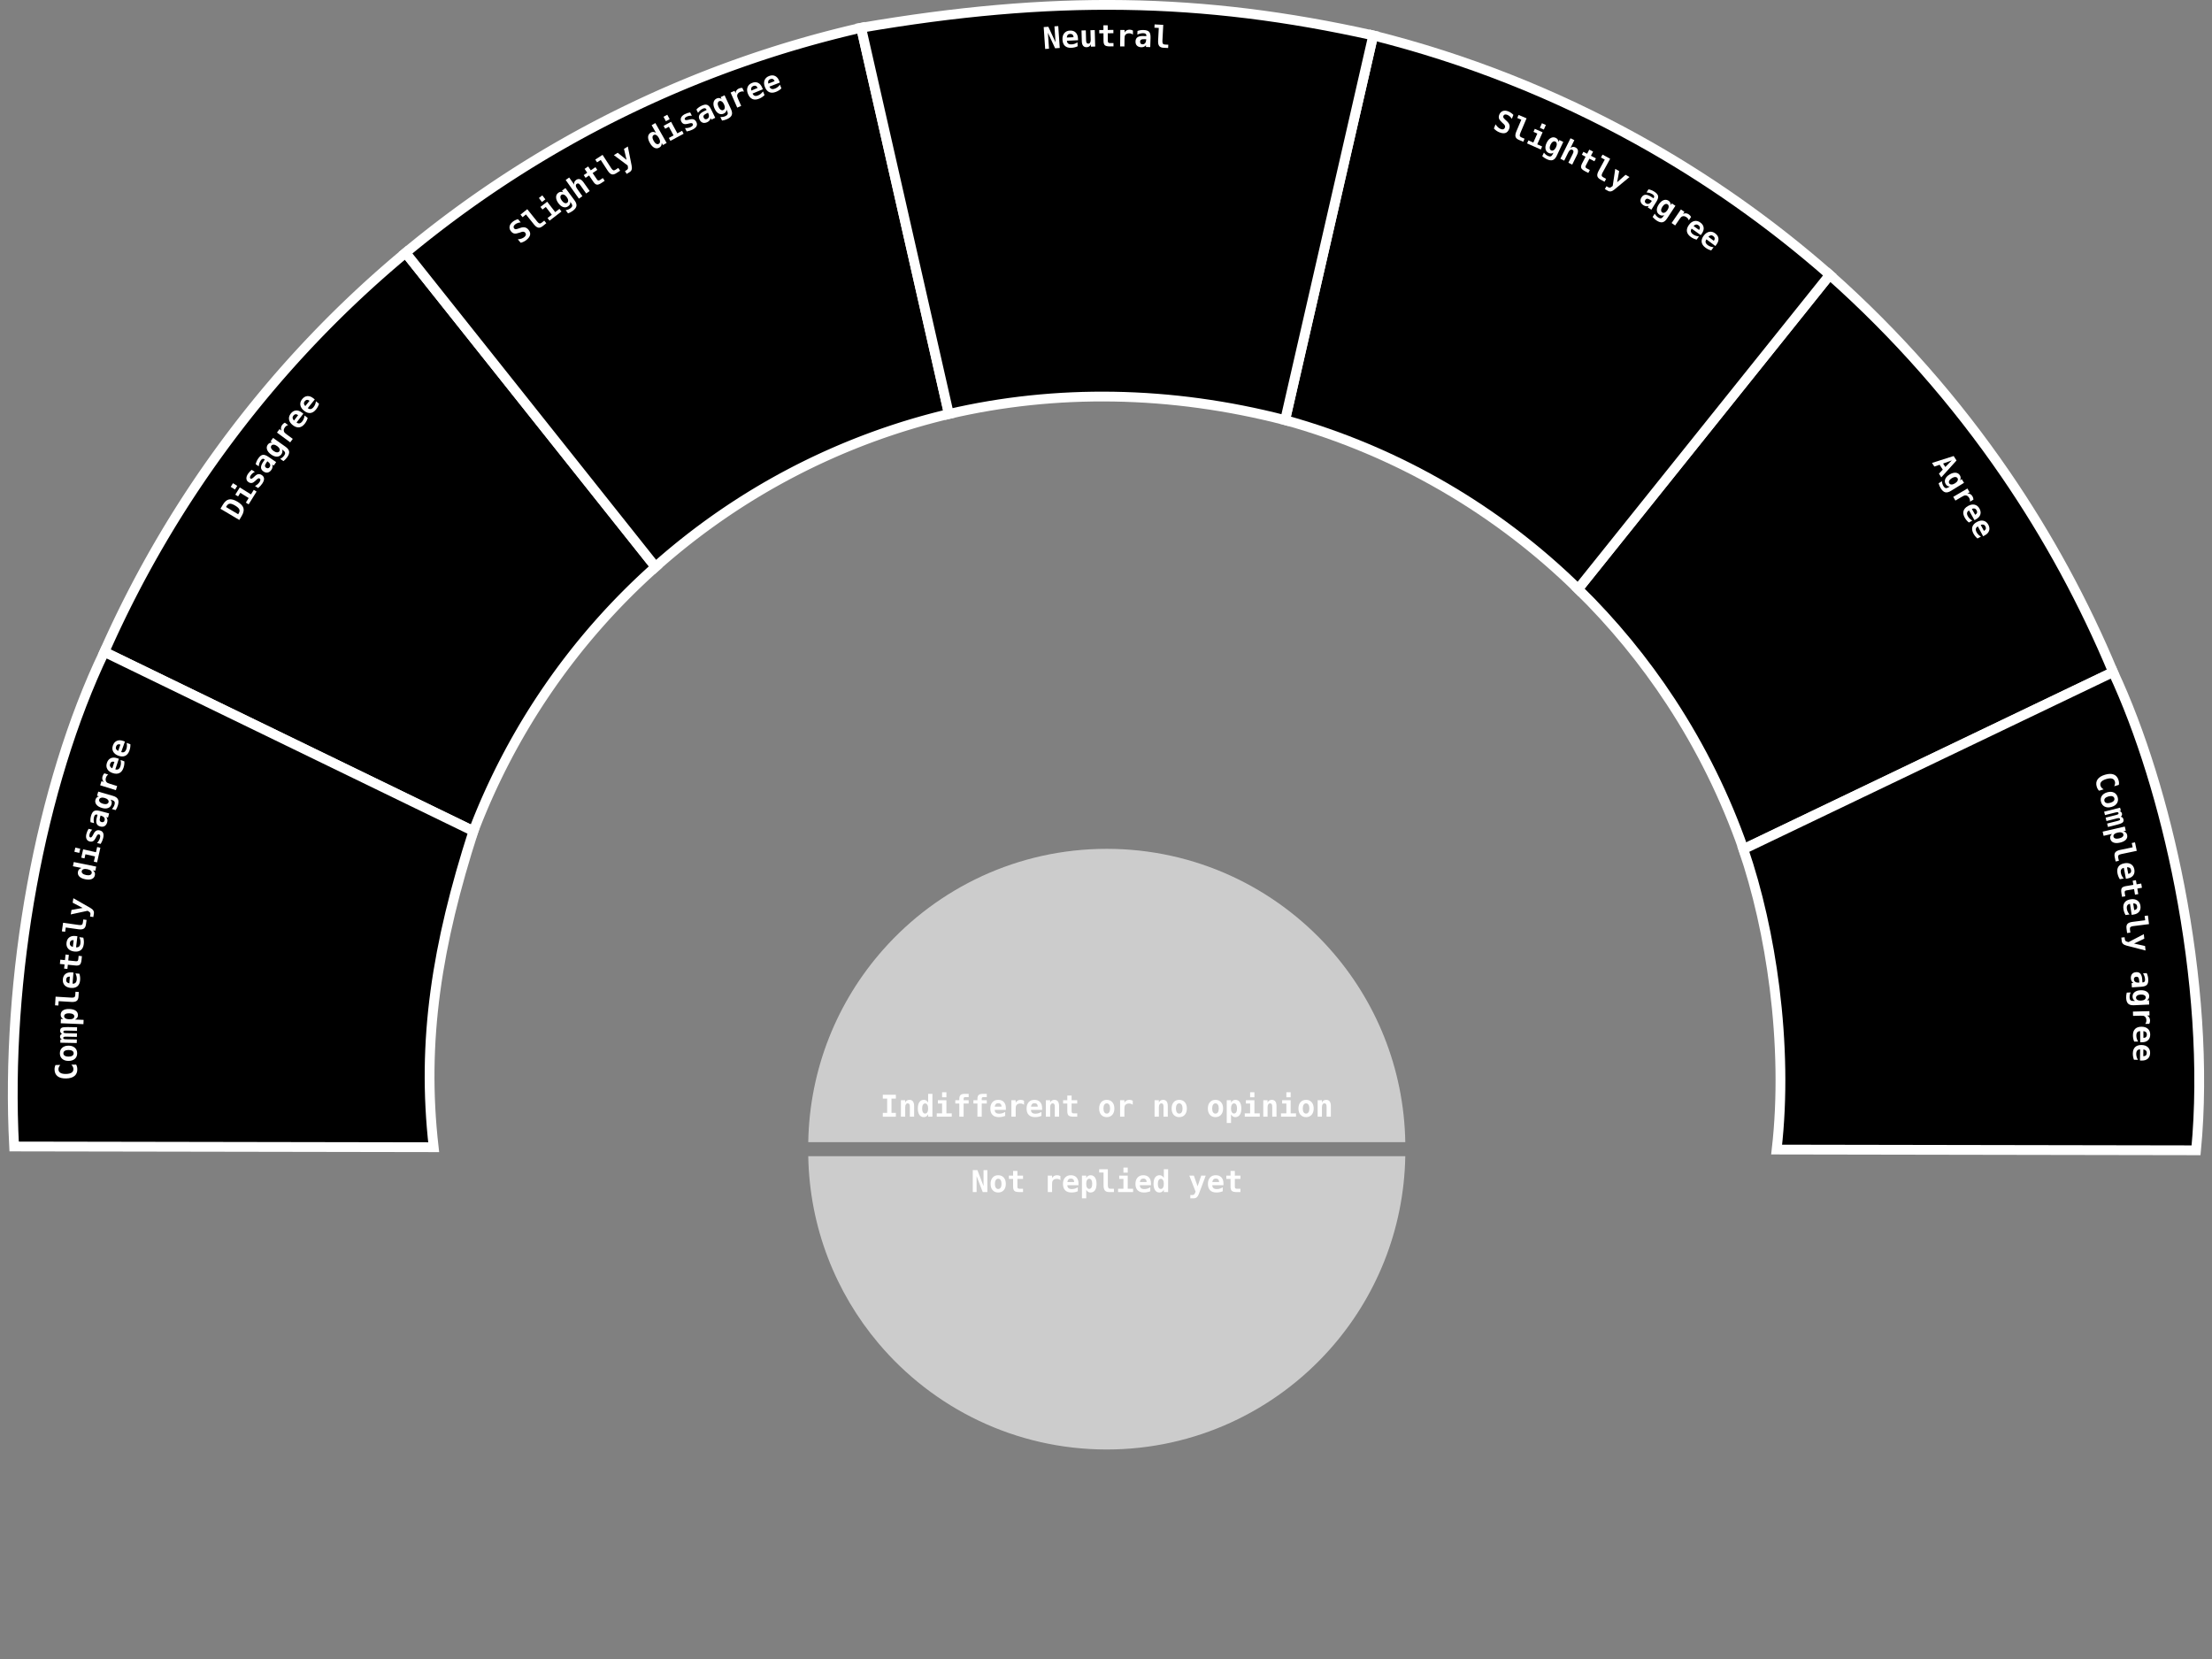 <?xml version="1.0" encoding="UTF-8" standalone="no"?>
<!-- Created with Inkscape (http://www.inkscape.org/) -->

<svg
   version="1.1"
   id="svg1"
   xml:space="preserve"
   width="980"
   height="735"
   sodipodi:docname="spectrum_en.svg"
   inkscape:version="1.2.2 (b0a8486541, 2022-12-01)"
   xmlns:inkscape="http://www.inkscape.org/namespaces/inkscape"
   xmlns:sodipodi="http://sodipodi.sourceforge.net/DTD/sodipodi-0.dtd"
   xmlns="http://www.w3.org/2000/svg"
   xmlns:svg="http://www.w3.org/2000/svg"><rect width="100%" height="100%" fill="#808080" stroke="none"/><defs
     id="defs1"><rect
       x="206.859"
       y="352.598"
       width="546.309"
       height="120.027"
       id="rect690" /><rect
       x="206.859"
       y="352.598"
       width="546.309"
       height="120.027"
       id="rect696" /></defs><sodipodi:namedview
     id="namedview1"
     pagecolor="#ffffff"
     bordercolor="#000000"
     borderopacity="0.25"
     inkscape:showpageshadow="2"
     inkscape:pageopacity="0"
     inkscape:pagecheckerboard="0"
     inkscape:deskcolor="#d1d1d1"
     showgrid="false"
     inkscape:zoom="1"
     inkscape:cx="471"
     inkscape:cy="383"
     inkscape:window-width="3440"
     inkscape:window-height="1303"
     inkscape:window-x="0"
     inkscape:window-y="0"
     inkscape:window-maximized="1"
     inkscape:current-layer="svg1"
     inkscape:pageshadow="2"
     showguides="false" /><inkscape:clipboard
     min="38.679,51.714"
     max="761.896,740.755"
     geom-min="40.288,53.322"
     geom-max="760.287,740.755" /><path
     id="disagree"
     style="display:inline;fill:#000000;stroke:#ffffff;stroke-width:4.335;stroke-opacity:1"
     d="M 179.708,111.981 290.43,251.173 A 299.531,299.531 0 0 0 209.751,368.226 L 46.219,288.819 A 485.042,485.042 0 0 1 179.708,111.981 Z" /><path
     id="slightlyDisagree"
     style="display:inline;fill:#000000;stroke:#ffffff;stroke-width:4.335;stroke-opacity:1"
     d="M 381.515,12.305 420.39,183.416 A 299.531,299.531 0 0 0 290.418,251.158 L 179.708,111.981 A 485.042,485.042 0 0 1 381.515,12.305 Z" /><path
     id="stronglyDisagree"
     style="display:inline;fill:#000000;stroke:#ffffff;stroke-width:4.335;stroke-opacity:1"
     d="m 46.219,288.819 163.532,79.407 c -16.081,50.1 -23.028,92.655 -17.616,140.033 L 6.258,507.935 C 2.319,432.953 17.839,348.02 46.219,288.819 Z"
     sodipodi:nodetypes="ccccc" /><path
     id="agree"
     style="display:inline;fill:#000000;stroke:#ffffff;stroke-width:4.335;stroke-opacity:1"
     d="m 810.645,121.775 c 29.582,26.285 55.742,56.005 77.969,88.447 18.761,27.383 34.72,56.705 47.57,87.535 l -80.637,38.635 -83.112,39.821 c -8.071,-23.088 -18.912,-45.021 -32.231,-65.343 -11.806,-18.013 -25.559,-34.76 -41.057,-49.921 l 55.244,-68.956 z"
     sodipodi:nodetypes="cscccsccc" /><path
     id="stronglyAgree"
     style="display:inline;fill:#000000;stroke:#ffffff;stroke-width:4.335;stroke-opacity:1"
     d="m 936.184,297.755 c 12.201,26.116 22.604,59.592 29.452,94.963 7.573,39.113 10.799,80.544 7.302,116.904 l -80.967,-0.141 -104.852,-0.182 c 2.654,-22.995 2.061,-47.797 -0.927,-71.604 -2.772,-22.085 -7.607,-43.315 -13.826,-61.451 l 84.374,-40.425 z"
     sodipodi:nodetypes="cscccsccc"
     inkscape:label="stronglyAgree" /><path
     id="slightlyAgree"
     style="display:inline;fill:#000000;stroke:#ffffff;stroke-width:4.335;stroke-opacity:1"
     d="m 608.386,15.698 c 40.95,10.254 80.238,25.772 116.921,46.059 30.415,16.821 59.04,36.921 85.338,60.017 l -53.393,66.646 -58.106,72.529 c -17.869,-17.529 -37.791,-32.676 -59.262,-45.153 -22.057,-12.817 -45.748,-22.815 -70.529,-29.679 l 17.227,-75.218 z"
     sodipodi:nodetypes="cscccsccc" /><path
     id="neutral"
     style="display:inline;fill:#000000;stroke:#ffffff;stroke-width:4.335;stroke-opacity:1"
     d="M 608.386,15.698 569.35,186.145 C 518.682,173.031 467.674,172.388 420.39,183.419 L 381.515,12.305 C 465.838,-2.159 532.42,-1.269 608.386,15.698 Z"
     sodipodi:nodetypes="ccccc" /><path
     style="display:inline;fill:#cccccc;stroke:none;stroke-width:2.964;stroke-opacity:1"
     d="m 490.312,376.065 c -39.403,0.02 -74.832,17.28 -99.079,44.695 -20.138,22.768 -32.563,52.54 -33.148,85.26 H 622.6 C 622.012,473.134 609.464,443.227 589.147,420.416 564.895,393.187 529.574,376.068 490.312,376.065 Z"
     id="indifferent"
     sodipodi:nodetypes="csccsc" /><path
     style="display:inline;fill:#cccccc;stroke:none;stroke-width:2.964;stroke-opacity:1"
     d="m 490.312,642.182 c -40.529,-0.02 -76.853,-18.28 -101.129,-47.068 -18.928,-22.446 -30.533,-51.292 -31.098,-82.887 H 622.6 c -0.588,32.892 -13.14,62.804 -33.464,85.617 -24.252,27.222 -59.569,44.335 -98.824,44.338 z"
     id="notReplied"
     sodipodi:nodetypes="csccsc" /><g
     aria-label="Completely disagree"
     transform="rotate(-165.205,482.992,460.312)"
     id="text542"
     style="font-weight:bold;font-size:13.333px;line-height:1;font-family:Ubuntu;-inkscape-font-specification:'Ubuntu Bold';text-align:center;letter-spacing:0px;text-anchor:middle;white-space:pre;display:inline;fill:#666766;stroke:#666766;stroke-width:0.5;stop-color:#000000"><path
       d="m 914.452,334.622 q -0.351,-0.374 -0.601,-0.823 -0.251,-0.45 -0.403,-0.982 -0.541,-1.89 0.42,-3.242 0.961,-1.352 3.314,-2.025 2.36,-0.675 3.89,-0.036 1.53,0.639 2.071,2.529 0.152,0.532 0.179,1.052 0.027,0.52 -0.076,1.011 l -2.053,0.587 q 0.302,-0.601 0.373,-1.109 0.079,-0.504 -0.057,-0.979 -0.29,-1.014 -1.246,-1.302 -0.948,-0.284 -2.532,0.169 -1.577,0.451 -2.238,1.196 -0.653,0.749 -0.362,1.763 0.136,0.476 0.464,0.863 0.336,0.392 0.91,0.742 z"
       style="font-family:monospace;-inkscape-font-specification:'monospace Bold';fill:#ffffff;stroke:none"
       id="path1153" /><path
       d="m 921.202,338.014 q -0.175,-0.661 -0.86,-0.884 -0.679,-0.224 -1.717,0.05 -1.038,0.275 -1.524,0.807 -0.479,0.531 -0.304,1.192 0.176,0.667 0.855,0.892 0.685,0.223 1.724,-0.052 1.038,-0.275 1.518,-0.806 0.485,-0.532 0.309,-1.2 z m -3.065,-2.677 q 1.706,-0.451 2.933,0.167 1.236,0.623 1.63,2.114 0.396,1.498 -0.371,2.644 -0.76,1.151 -2.465,1.602 -1.706,0.451 -2.941,-0.171 -1.228,-0.618 -1.624,-2.116 -0.395,-1.492 0.365,-2.642 0.768,-1.146 2.473,-1.597 z"
       style="font-family:monospace;-inkscape-font-specification:'monospace Bold';fill:#ffffff;stroke:none"
       id="path1155" /><path
       d="m 923.946,346.225 q 0.5,0.1 0.793,0.37 0.294,0.27 0.407,0.738 0.223,0.917 -0.325,1.419 -0.546,0.508 -2.545,0.994 l -3.992,0.971 -0.369,-1.518 4.548,-1.106 q 0.791,-0.192 1.027,-0.377 0.236,-0.185 0.16,-0.501 -0.077,-0.316 -0.38,-0.377 -0.303,-0.06 -1.081,0.129 l -4.548,1.106 -0.365,-1.499 4.548,-1.106 q 0.778,-0.189 1.019,-0.382 0.241,-0.193 0.164,-0.509 -0.077,-0.316 -0.372,-0.372 -0.295,-0.056 -1.086,0.137 l -4.548,1.106 -0.369,-1.518 7.085,-1.723 0.328,1.347 -0.734,0.178 q 0.456,0.057 0.781,0.346 0.331,0.288 0.436,0.718 0.105,0.43 -0.069,0.848 -0.167,0.416 -0.515,0.581 z"
       style="font-family:monospace;-inkscape-font-specification:'monospace Bold';fill:#ffffff;stroke:none"
       id="path1157" /><path
       d="m 920.033,353.798 -3.712,0.824 -0.412,-1.856 9.826,-2.181 0.412,1.856 -1.068,0.237 q 0.681,0.155 1.099,0.563 0.417,0.408 0.56,1.049 0.271,1.22 -0.558,2.111 -0.829,0.891 -2.609,1.286 -1.805,0.401 -2.923,-0.071 -1.117,-0.466 -1.398,-1.73 -0.127,-0.572 0.064,-1.095 0.199,-0.518 0.72,-0.993 z m 3.137,2.025 q 1.03,-0.229 1.538,-0.702 0.509,-0.473 0.374,-1.077 -0.134,-0.604 -0.796,-0.824 -0.662,-0.22 -1.692,0.009 -1.03,0.229 -1.537,0.708 -0.507,0.479 -0.373,1.083 0.134,0.604 0.795,0.817 0.661,0.213 1.691,-0.015 z"
       style="font-family:monospace;-inkscape-font-specification:'monospace Bold';fill:#ffffff;stroke:none"
       id="path1159" /><path
       d="m 923.622,360.919 5.515,-1.108 -0.381,-1.896 1.436,-0.289 0.757,3.766 -6.951,1.397 q -0.843,0.169 -1.141,0.502 -0.298,0.332 -0.173,0.958 l 0.3,1.494 -1.436,0.289 -0.405,-2.017 q -0.268,-1.334 0.304,-2.053 0.573,-0.719 2.175,-1.041 z"
       style="font-family:monospace;-inkscape-font-specification:'monospace Bold';fill:#ffffff;stroke:none"
       id="path1161" /><path
       d="m 923.351,373.916 q -0.387,-0.605 -0.644,-1.26 -0.257,-0.655 -0.393,-1.411 -0.324,-1.8 0.465,-2.928 0.797,-1.123 2.61,-1.449 1.756,-0.316 2.939,0.416 1.184,0.733 1.469,2.315 0.287,1.595 -0.503,2.644 -0.783,1.054 -2.5,1.363 l -0.762,0.137 -0.876,-4.863 q -0.845,0.159 -1.172,0.727 -0.328,0.568 -0.151,1.549 0.117,0.647 0.415,1.242 0.299,0.594 0.826,1.207 z m 3.75,-2.316 q 0.741,-0.147 1.052,-0.586 0.319,-0.434 0.189,-1.152 -0.117,-0.647 -0.583,-0.96 -0.46,-0.314 -1.197,-0.254 z"
       style="font-family:monospace;-inkscape-font-specification:'monospace Bold';fill:#ffffff;stroke:none"
       id="path1163" /><path
       d="m 933.102,377.781 -2.044,0.326 0.393,2.462 -1.447,0.231 -0.393,-2.462 -3.407,0.543 q -0.482,0.077 -0.657,0.342 -0.168,0.271 -0.081,0.817 l 0.231,1.447 -1.447,0.231 -0.252,-1.582 q -0.258,-1.62 0.165,-2.274 0.43,-0.655 1.831,-0.879 l 3.317,-0.529 -0.293,-1.839 1.447,-0.231 0.293,1.839 2.044,-0.326 z"
       style="font-family:monospace;-inkscape-font-specification:'monospace Bold';fill:#ffffff;stroke:none"
       id="path1165" /><path
       d="m 925.755,389.803 q -0.362,-0.62 -0.593,-1.285 -0.23,-0.665 -0.336,-1.426 -0.252,-1.812 0.582,-2.907 0.841,-1.09 2.666,-1.343 1.767,-0.245 2.92,0.534 1.153,0.78 1.375,2.373 0.223,1.606 -0.609,2.622 -0.824,1.022 -2.553,1.262 l -0.767,0.107 -0.68,-4.894 q -0.85,0.125 -1.201,0.679 -0.35,0.555 -0.213,1.541 0.09,0.651 0.365,1.257 0.275,0.606 0.777,1.24 z m 3.841,-2.163 q 0.746,-0.117 1.075,-0.544 0.336,-0.421 0.236,-1.144 -0.09,-0.651 -0.544,-0.983 -0.447,-0.332 -1.186,-0.302 z"
       style="font-family:monospace;-inkscape-font-specification:'monospace Bold';fill:#ffffff;stroke:none"
       id="path1167" /><path
       d="m 928.833,392.842 5.586,-0.661 -0.227,-1.92 1.455,-0.172 0.452,3.814 -7.041,0.834 q -0.853,0.101 -1.178,0.408 -0.324,0.307 -0.249,0.941 l 0.179,1.513 -1.455,0.172 -0.242,-2.043 q -0.16,-1.351 0.469,-2.022 0.629,-0.671 2.251,-0.863 z"
       style="font-family:monospace;-inkscape-font-specification:'monospace Bold';fill:#ffffff;stroke:none"
       id="path1169" /><path
       d="m 926.129,403.353 q -1.061,-0.282 -1.58,-0.774 -0.525,-0.485 -0.6,-1.249 l -0.154,-1.568 1.445,-0.142 0.076,0.771 q 0.057,0.583 0.285,0.836 0.221,0.253 0.968,0.461 l 0.403,0.104 6.785,-3.452 0.196,1.996 -4.548,2.121 4.866,1.126 0.196,1.996 z"
       style="font-family:monospace;-inkscape-font-specification:'monospace Bold';fill:#ffffff;stroke:none"
       id="path1171" /><path
       d="m 934.409,419.444 3.867,-0.223 0.109,1.898 -10.113,0.582 -0.109,-1.898 1.079,-0.062 q -0.648,-0.269 -0.995,-0.738 -0.346,-0.463 -0.384,-1.119 -0.072,-1.248 0.889,-1.995 0.961,-0.747 2.781,-0.851 1.846,-0.106 2.874,0.532 1.028,0.645 1.103,1.939 0.034,0.585 -0.245,1.064 -0.272,0.485 -0.856,0.871 z m -2.779,-2.501 q -1.053,0.061 -1.631,0.446 -0.578,0.385 -0.542,1.003 0.036,0.617 0.654,0.941 0.619,0.323 1.671,0.262 1.053,-0.061 1.63,-0.453 0.577,-0.392 0.542,-1.009 -0.035,-0.617 -0.654,-0.934 -0.618,-0.317 -1.671,-0.256 z"
       style="font-family:monospace;-inkscape-font-specification:'monospace Bold';fill:#ffffff;stroke:none"
       id="path1173" /><path
       d="m 935.669,423.842 0.141,3.773 -5.823,0.218 0.089,2.368 -1.464,0.055 -0.249,-6.649 1.464,-0.055 0.089,2.375 4.359,-0.163 -0.07,-1.867 z m 3.616,1.735 0.071,1.906 -2.225,0.083 -0.071,-1.906 z"
       style="font-family:monospace;-inkscape-font-specification:'monospace Bold';fill:#ffffff;stroke:none"
       id="path1175" /><path
       d="m 935.803,437.028 -1.666,0.029 q 0.329,-0.533 0.489,-1.109 0.166,-0.569 0.156,-1.142 -0.011,-0.638 -0.205,-0.96 -0.188,-0.322 -0.552,-0.316 -0.521,0.009 -0.822,1.408 l -0.018,0.072 -0.121,0.549 q -0.229,1.046 -0.774,1.537 -0.538,0.498 -1.476,0.514 -1.126,0.019 -1.705,-0.713 -0.573,-0.726 -0.598,-2.21 -0.011,-0.657 0.094,-1.349 0.099,-0.692 0.314,-1.405 l 1.666,-0.029 q -0.347,0.638 -0.525,1.292 -0.177,0.661 -0.167,1.273 0.012,0.67 0.213,1.012 0.201,0.342 0.572,0.335 0.365,-0.006 0.556,-0.257 0.191,-0.244 0.397,-1.166 l 0.108,-0.529 q 0.228,-1.098 0.747,-1.608 0.519,-0.51 1.404,-0.526 1.055,-0.018 1.654,0.733 0.599,0.751 0.623,2.131 0.011,0.618 -0.083,1.232 -0.087,0.62 -0.279,1.203 z"
       style="font-family:monospace;-inkscape-font-specification:'monospace Bold';fill:#ffffff;stroke:none"
       id="path1177" /><path
       d="m 932.179,443.292 q 0.003,-1.068 -0.269,-1.492 -0.272,-0.424 -0.936,-0.426 -0.495,-10e-4 -0.789,0.291 -0.294,0.292 -0.295,0.793 -0.002,0.755 0.563,1.173 0.572,0.418 1.594,0.421 l 0.13,3.7e-4 z m 0.728,2.658 -4.16,-0.012 0.005,-1.895 0.814,0.002 q -0.481,-0.346 -0.74,-0.888 -0.259,-0.541 -0.257,-1.192 0.004,-1.243 0.663,-1.938 0.66,-0.688 1.838,-0.685 1.276,0.004 1.879,0.832 0.61,0.829 0.605,2.56 l -0.004,1.322 0.319,9.1e-4 q 0.462,0.001 0.698,-0.337 0.242,-0.331 0.244,-0.982 0.002,-0.684 -0.172,-1.329 -0.167,-0.638 -0.543,-1.336 l 1.628,0.005 q 0.259,0.632 0.38,1.284 0.122,0.651 0.12,1.381 -0.005,1.777 -0.73,2.491 -0.725,0.721 -2.587,0.715 z"
       style="font-family:monospace;-inkscape-font-specification:'monospace Bold';fill:#ffffff;stroke:none"
       id="path1179" /><path
       d="m 932.386,452.066 q 0.976,0.022 1.571,-0.335 0.601,-0.357 0.615,-0.963 0.014,-0.599 -0.564,-0.983 -0.577,-0.378 -1.56,-0.401 -0.989,-0.023 -1.583,0.328 -0.594,0.358 -0.608,0.956 -0.014,0.605 0.563,0.99 0.584,0.385 1.567,0.407 z m -3.259,1.833 q -1.751,-0.04 -2.507,-0.852 -0.763,-0.805 -0.722,-2.582 0.014,-0.599 0.118,-1.182 0.098,-0.584 0.294,-1.185 l 1.751,0.04 q -0.312,0.533 -0.468,1.09 -0.156,0.556 -0.17,1.149 -0.018,0.807 0.357,1.2 0.369,0.393 1.176,0.411 l 0.788,0.018 q -0.514,-0.292 -0.757,-0.76 -0.243,-0.468 -0.228,-1.132 0.029,-1.25 1.022,-1.963 0.993,-0.713 2.666,-0.675 1.731,0.04 2.73,0.799 0.998,0.759 0.97,1.995 -0.014,0.625 -0.318,1.106 -0.304,0.481 -0.844,0.749 l 0.931,0.021 -0.044,1.907 z"
       style="font-family:monospace;-inkscape-font-specification:'monospace Bold';fill:#ffffff;stroke:none"
       id="path1181" /><path
       d="m 933.513,462.492 q 0.3,-0.3 0.461,-0.717 0.161,-0.41 0.183,-0.911 0.026,-0.605 -0.169,-1.069 -0.189,-0.458 -0.581,-0.722 -0.24,-0.167 -0.589,-0.247 -0.349,-0.074 -1.064,-0.104 l -3.356,-0.145 0.082,-1.906 7.285,0.314 -0.082,1.906 -1.132,-0.049 q 0.612,0.307 0.926,0.9 0.32,0.594 0.286,1.368 -0.017,0.39 -0.13,0.757 -0.107,0.373 -0.304,0.704 z"
       style="font-family:monospace;-inkscape-font-specification:'monospace Bold';fill:#ffffff;stroke:none"
       id="path1183" /><path
       d="m 928.119,469.981 q -0.231,-0.68 -0.324,-1.377 -0.093,-0.697 -0.044,-1.464 0.115,-1.826 1.151,-2.732 1.042,-0.9 2.881,-0.783 1.78,0.113 2.755,1.107 0.974,0.994 0.873,2.599 -0.102,1.618 -1.12,2.447 -1.012,0.836 -2.753,0.726 l -0.773,-0.049 0.312,-4.932 q -0.858,-0.048 -1.312,0.426 -0.454,0.474 -0.517,1.468 -0.042,0.656 0.107,1.305 0.148,0.649 0.514,1.37 z m 4.195,-1.353 q 0.755,0.035 1.162,-0.318 0.413,-0.346 0.459,-1.073 0.042,-0.656 -0.337,-1.072 -0.372,-0.415 -1.101,-0.533 z"
       style="font-family:monospace;-inkscape-font-specification:'monospace Bold';fill:#ffffff;stroke:none"
       id="path1185" /><path
       d="m 927.469,477.989 q -0.217,-0.684 -0.296,-1.384 -0.079,-0.699 -0.015,-1.465 0.152,-1.823 1.206,-2.709 1.06,-0.879 2.896,-0.725 1.778,0.148 2.732,1.162 0.954,1.014 0.821,2.616 -0.135,1.615 -1.169,2.424 -1.028,0.816 -2.767,0.671 l -0.772,-0.064 0.411,-4.924 q -0.857,-0.065 -1.32,0.399 -0.463,0.464 -0.546,1.457 -0.055,0.655 0.081,1.307 0.135,0.651 0.486,1.38 z m 4.222,-1.268 q 0.754,0.05 1.168,-0.295 0.42,-0.337 0.481,-1.064 0.055,-0.655 -0.315,-1.078 -0.363,-0.422 -1.09,-0.555 z"
       style="font-family:monospace;-inkscape-font-specification:'monospace Bold';fill:#ffffff;stroke:none"
       id="path1187" /></g><g
     aria-label="Disagree"
     transform="rotate(-110.859,489.756,452.235)"
     id="text652"
     style="font-weight:bold;font-size:13.333px;line-height:1;font-family:Ubuntu;-inkscape-font-specification:'Ubuntu Bold';text-align:center;letter-spacing:0px;text-anchor:middle;white-space:pre;display:inline;fill:#666766;stroke:#666766;stroke-width:0.5;stop-color:#000000"><path
       d="m 841.173,169.196 -4.903,3.886 0.324,0.408 q 0.704,0.888 1.559,0.824 0.86,-0.067 2.202,-1.131 1.332,-1.056 1.588,-1.874 0.257,-0.818 -0.447,-1.706 z m 0.164,-2.581 1.278,1.612 q 1.48,1.867 1.238,3.396 -0.237,1.525 -2.257,3.127 -2.026,1.606 -3.575,1.496 -1.544,-0.114 -3.024,-1.981 l -1.278,-1.612 z"
       style="font-family:monospace;-inkscape-font-specification:'monospace Bold';fill:#ffffff;stroke:none"
       id="path1136" /><path
       d="m 844.827,174.977 2.286,3.006 -4.638,3.527 1.434,1.886 -1.166,0.887 -4.027,-5.296 1.166,-0.887 1.438,1.892 3.472,-2.64 -1.131,-1.487 z m 3.955,-0.66 1.155,1.518 -1.772,1.348 -1.155,-1.518 z"
       style="font-family:monospace;-inkscape-font-specification:'monospace Bold';fill:#ffffff;stroke:none"
       id="path1138" /><path
       d="m 852.52,185.686 -1.347,0.982 q -0.037,-0.626 -0.238,-1.188 -0.192,-0.561 -0.529,-1.024 -0.376,-0.516 -0.72,-0.667 -0.339,-0.156 -0.634,0.059 -0.421,0.307 0.137,1.624 l 0.026,0.069 0.217,0.519 q 0.414,0.987 0.25,1.703 -0.154,0.717 -0.912,1.269 -0.91,0.664 -1.805,0.398 -0.886,-0.265 -1.76,-1.464 -0.387,-0.531 -0.699,-1.158 -0.317,-0.623 -0.551,-1.33 l 1.347,-0.982 q 0.083,0.721 0.314,1.359 0.235,0.643 0.595,1.137 0.395,0.542 0.756,0.706 0.361,0.164 0.661,-0.055 0.295,-0.215 0.307,-0.53 0.016,-0.31 -0.346,-1.182 l -0.216,-0.495 q -0.444,-1.03 -0.314,-1.745 0.131,-0.716 0.846,-1.237 0.852,-0.621 1.774,-0.351 0.922,0.27 1.735,1.386 0.364,0.5 0.641,1.056 0.285,0.557 0.464,1.144 z"
       style="font-family:monospace;-inkscape-font-specification:'monospace Bold';fill:#ffffff;stroke:none"
       id="path1140" /><path
       d="m 853.158,192.896 q -0.612,-0.875 -1.078,-1.065 -0.467,-0.19 -1.011,0.19 -0.406,0.283 -0.478,0.691 -0.072,0.408 0.215,0.819 0.433,0.619 1.136,0.636 0.708,0.013 1.546,-0.572 l 0.107,-0.075 z m 2.124,1.756 -3.41,2.383 -1.085,-1.553 0.667,-0.466 q -0.593,-0.007 -1.116,-0.301 -0.523,-0.294 -0.896,-0.827 -0.712,-1.019 -0.572,-1.967 0.144,-0.942 1.11,-1.617 1.046,-0.731 2.016,-0.4 0.975,0.327 1.967,1.747 l 0.757,1.083 0.261,-0.183 q 0.379,-0.265 0.377,-0.677 0.007,-0.41 -0.366,-0.944 -0.392,-0.56 -0.905,-0.988 -0.504,-0.426 -1.213,-0.781 l 1.334,-0.932 q 0.575,0.368 1.049,0.831 0.474,0.463 0.892,1.061 1.018,1.457 0.836,2.458 -0.178,1.006 -1.705,2.073 z"
       style="font-family:monospace;-inkscape-font-specification:'monospace Bold';fill:#ffffff;stroke:none"
       id="path1142" /><path
       d="m 858.373,199.954 q 0.812,-0.543 1.092,-1.177 0.286,-0.638 -0.051,-1.141 -0.333,-0.498 -1.026,-0.48 -0.69,0.023 -1.507,0.57 -0.822,0.55 -1.107,1.179 -0.281,0.634 0.053,1.132 0.337,0.503 1.03,0.486 0.699,-0.021 1.516,-0.568 z m -1.612,3.374 q -1.455,0.974 -2.541,0.745 -1.087,-0.22 -2.076,-1.697 -0.333,-0.498 -0.583,-1.035 -0.256,-0.534 -0.441,-1.139 l 1.455,-0.974 q 0.052,0.616 0.244,1.161 0.192,0.545 0.522,1.037 0.449,0.671 0.982,0.776 0.527,0.109 1.198,-0.34 l 0.655,-0.438 q -0.589,0.057 -1.057,-0.186 -0.468,-0.243 -0.837,-0.795 -0.695,-1.039 -0.293,-2.193 0.402,-1.155 1.793,-2.085 1.439,-0.963 2.692,-0.917 1.253,0.046 1.941,1.075 0.348,0.519 0.376,1.088 0.028,0.569 -0.26,1.098 l 0.774,-0.518 1.061,1.585 z"
       style="font-family:monospace;-inkscape-font-specification:'monospace Bold';fill:#ffffff;stroke:none"
       id="path1144" /><path
       d="m 865.291,207.836 q 0.073,-0.418 -0.035,-0.851 -0.104,-0.428 -0.374,-0.85 -0.327,-0.51 -0.753,-0.778 -0.418,-0.266 -0.891,-0.257 -0.293,0.002 -0.624,0.137 -0.328,0.14 -0.931,0.527 l -2.829,1.812 -1.029,-1.606 6.14,-3.933 1.029,1.606 -0.954,0.611 q 0.677,-0.101 1.275,0.204 0.603,0.302 1.021,0.954 0.211,0.329 0.329,0.694 0.127,0.367 0.156,0.751 z"
       style="font-family:monospace;-inkscape-font-specification:'monospace Bold';fill:#ffffff;stroke:none"
       id="path1146" /><path
       d="m 865.185,217.064 q -0.58,-0.423 -1.057,-0.941 -0.477,-0.517 -0.878,-1.172 -0.955,-1.56 -0.629,-2.897 0.335,-1.335 1.906,-2.297 1.521,-0.932 2.89,-0.678 1.369,0.253 2.209,1.625 0.847,1.382 0.491,2.646 -0.347,1.266 -1.835,2.177 l -0.661,0.405 -2.581,-4.214 q -0.729,0.454 -0.828,1.103 -0.099,0.649 0.421,1.498 0.343,0.561 0.838,1.006 0.494,0.445 1.208,0.825 z m 2.654,-3.519 q 0.637,-0.406 0.768,-0.928 0.139,-0.52 -0.242,-1.142 -0.343,-0.561 -0.892,-0.683 -0.543,-0.126 -1.207,0.197 z"
       style="font-family:monospace;-inkscape-font-specification:'monospace Bold';fill:#ffffff;stroke:none"
       id="path1148" /><path
       d="m 869.258,223.99 q -0.571,-0.435 -1.038,-0.962 -0.467,-0.527 -0.855,-1.19 -0.924,-1.579 -0.571,-2.909 0.362,-1.328 1.952,-2.259 1.54,-0.901 2.903,-0.62 1.364,0.281 2.176,1.669 0.819,1.399 0.438,2.656 -0.372,1.259 -1.878,2.14 l -0.669,0.391 -2.496,-4.265 q -0.738,0.44 -0.851,1.086 -0.112,0.646 0.391,1.506 0.332,0.568 0.817,1.023 0.485,0.455 1.191,0.849 z m 2.725,-3.465 q 0.645,-0.393 0.786,-0.913 0.15,-0.518 -0.219,-1.147 -0.332,-0.568 -0.878,-0.701 -0.54,-0.137 -1.211,0.173 z"
       style="font-family:monospace;-inkscape-font-specification:'monospace Bold';fill:#ffffff;stroke:none"
       id="path1150" /></g><g
     aria-label="Slightly disagree"
     transform="rotate(-57.937,493.226,427.448)"
     id="text658"
     style="font-weight:bold;font-size:13.333px;line-height:1;font-family:Ubuntu;-inkscape-font-specification:'Ubuntu Bold';text-align:center;letter-spacing:0px;text-anchor:middle;white-space:pre;display:inline;fill:#666766;stroke:#666766;stroke-width:0.5;stop-color:#000000"><path
       d="m 628.443,32.307 q -1.209,-0.976 -1.511,-1.711 -0.3,-0.741 0.019,-1.719 0.409,-1.257 1.448,-1.713 1.039,-0.456 2.444,0.001 0.638,0.208 1.227,0.564 0.591,0.35 1.124,0.838 l -0.58,1.783 q -0.453,-0.606 -0.989,-1.02 -0.536,-0.414 -1.13,-0.608 -0.662,-0.216 -1.102,-0.064 -0.44,0.151 -0.601,0.647 -0.125,0.384 0.046,0.72 0.179,0.332 0.898,0.902 l 0.689,0.553 q 0.981,0.771 1.288,1.617 0.307,0.846 -0.028,1.874 -0.455,1.399 -1.511,1.822 -1.047,0.419 -2.719,-0.125 -0.687,-0.224 -1.326,-0.617 -0.635,-0.385 -1.174,-0.916 l 0.615,-1.888 q 0.561,0.758 1.16,1.233 0.605,0.478 1.273,0.695 0.675,0.22 1.145,0.037 0.472,-0.189 0.652,-0.74 0.135,-0.415 -0.012,-0.805 -0.145,-0.396 -0.557,-0.729 z"
       style="font-family:monospace;-inkscape-font-specification:'monospace Bold';fill:#ffffff;stroke:none"
       id="path1103" /><path
       d="m 634.977,35.775 1.848,-5.313 -1.826,-0.635 0.481,-1.383 3.628,1.262 -2.33,6.696 q -0.282,0.812 -0.148,1.238 0.134,0.426 0.737,0.636 l 1.439,0.501 -0.481,1.383 -1.943,-0.676 q -1.285,-0.447 -1.614,-1.306 -0.329,-0.859 0.208,-2.402 z"
       style="font-family:monospace;-inkscape-font-specification:'monospace Bold';fill:#ffffff;stroke:none"
       id="path1105" /><path
       d="m 643.064,34.119 3.541,1.312 -2.025,5.464 2.222,0.824 -0.509,1.374 -6.239,-2.312 0.509,-1.374 2.228,0.826 1.516,-4.09 -1.752,-0.649 z m 2.985,-2.678 1.789,0.663 -0.774,2.088 -1.789,-0.663 z"
       style="font-family:monospace;-inkscape-font-specification:'monospace Bold';fill:#ffffff;stroke:none"
       id="path1107" /><path
       d="m 652.951,41.66 q 0.358,-0.909 0.227,-1.59 -0.128,-0.687 -0.692,-0.909 -0.557,-0.219 -1.117,0.19 -0.554,0.412 -0.914,1.326 -0.362,0.921 -0.238,1.6 0.131,0.681 0.688,0.901 0.563,0.222 1.123,-0.188 0.562,-0.415 0.922,-1.33 z m 0.597,3.691 q -0.641,1.63 -1.664,2.06 -1.019,0.438 -2.673,-0.213 -0.557,-0.219 -1.069,-0.519 -0.514,-0.293 -1.011,-0.685 l 0.641,-1.63 q 0.393,0.477 0.862,0.815 0.469,0.338 1.02,0.555 0.751,0.296 1.249,0.079 0.496,-0.211 0.791,-0.962 l 0.289,-0.733 q -0.451,0.382 -0.974,0.449 -0.523,0.067 -1.141,-0.176 -1.163,-0.458 -1.49,-1.636 -0.327,-1.178 0.286,-2.735 0.634,-1.611 1.691,-2.287 1.057,-0.676 2.208,-0.222 0.582,0.229 0.929,0.68 0.347,0.451 0.412,1.051 l 0.341,-0.866 1.775,0.699 z"
       style="font-family:monospace;-inkscape-font-specification:'monospace Bold';fill:#ffffff;stroke:none"
       id="path1109" /><path
       d="m 662.435,44.502 -1.822,4.368 -1.749,-0.729 1.709,-4.098 q 0.303,-0.727 0.223,-1.127 -0.074,-0.398 -0.543,-0.593 -0.481,-0.2 -0.929,0.113 -0.446,0.308 -0.759,1.059 l -1.606,3.852 -1.749,-0.729 3.899,-9.35 1.749,0.729 -1.514,3.629 q 0.419,-0.481 0.998,-0.6 0.578,-0.118 1.215,0.147 0.955,0.398 1.176,1.238 0.224,0.834 -0.3,2.09 z"
       style="font-family:monospace;-inkscape-font-specification:'monospace Bold';fill:#ffffff;stroke:none"
       id="path1111" /><path
       d="m 669.474,42.523 -0.835,1.894 2.282,1.006 -0.591,1.34 -2.282,-1.006 -1.392,3.157 q -0.197,0.447 -0.069,0.738 0.136,0.288 0.643,0.511 l 1.34,0.591 -0.591,1.34 -1.465,-0.646 q -1.501,-0.662 -1.821,-1.372 -0.317,-0.716 0.255,-2.015 l 1.355,-3.074 -1.704,-0.751 0.591,-1.34 1.704,0.751 0.835,-1.894 z"
       style="font-family:monospace;-inkscape-font-specification:'monospace Bold';fill:#ffffff;stroke:none"
       id="path1113" /><path
       d="m 672.499,50.821 2.372,-5.1 -1.753,-0.816 0.618,-1.328 3.483,1.62 -2.99,6.428 q -0.362,0.779 -0.271,1.216 0.091,0.437 0.669,0.706 l 1.381,0.643 -0.618,1.328 -1.865,-0.868 q -1.234,-0.574 -1.474,-1.461 -0.241,-0.887 0.449,-2.369 z"
       style="font-family:monospace;-inkscape-font-specification:'monospace Bold';fill:#ffffff;stroke:none"
       id="path1115" /><path
       d="m 680.021,58.645 q -0.797,0.755 -1.489,0.938 -0.689,0.192 -1.378,-0.146 l -1.415,-0.693 0.639,-1.304 0.696,0.341 q 0.526,0.258 0.861,0.197 0.331,-0.055 0.901,-0.581 l 0.3,-0.288 0.628,-7.587 1.801,0.882 -0.585,4.984 3.515,-3.549 1.801,0.882 z"
       style="font-family:monospace;-inkscape-font-specification:'monospace Bold';fill:#ffffff;stroke:none"
       id="path1117" /><path
       d="m 698.062,60.055 1.843,-3.407 1.672,0.904 -4.819,8.911 -1.672,-0.904 0.514,-0.951 q -0.57,0.41 -1.151,0.458 -0.576,0.051 -1.154,-0.261 -1.1,-0.595 -1.23,-1.805 -0.13,-1.21 0.737,-2.814 0.879,-1.626 1.963,-2.165 1.089,-0.536 2.229,0.08 0.515,0.279 0.776,0.768 0.27,0.486 0.291,1.186 z m -3.588,1.05 q -0.502,0.928 -0.477,1.622 0.024,0.694 0.568,0.988 0.544,0.294 1.144,-0.062 0.6,-0.357 1.102,-1.284 0.502,-0.928 0.472,-1.625 -0.03,-0.697 -0.574,-0.991 -0.544,-0.294 -1.138,0.065 -0.594,0.36 -1.096,1.287 z"
       style="font-family:monospace;-inkscape-font-specification:'monospace Bold';fill:#ffffff;stroke:none"
       id="path1119" /><path
       d="m 702.466,61.294 3.285,1.863 -2.874,5.069 2.061,1.169 -0.723,1.274 -5.788,-3.282 0.723,-1.274 2.067,1.172 2.152,-3.794 -1.625,-0.922 z m 3.376,-2.165 1.659,0.941 -1.098,1.937 -1.659,-0.941 z"
       style="font-family:monospace;-inkscape-font-specification:'monospace Bold';fill:#ffffff;stroke:none"
       id="path1121" /><path
       d="m 713.755,68.108 -0.851,1.433 q -0.281,-0.56 -0.687,-0.998 -0.397,-0.44 -0.89,-0.733 -0.549,-0.326 -0.925,-0.33 -0.373,-0.009 -0.559,0.304 -0.266,0.448 0.766,1.439 l 0.052,0.053 0.404,0.391 q 0.769,0.745 0.901,1.466 0.141,0.72 -0.338,1.526 -0.575,0.968 -1.503,1.076 -0.918,0.106 -2.195,-0.652 -0.565,-0.336 -1.099,-0.789 -0.537,-0.448 -1.031,-1.006 l 0.851,-1.433 q 0.36,0.63 0.823,1.125 0.469,0.498 0.995,0.811 0.577,0.342 0.973,0.351 0.396,0.008 0.586,-0.311 0.186,-0.313 0.073,-0.608 -0.107,-0.291 -0.784,-0.95 l -0.394,-0.37 q -0.814,-0.771 -0.976,-1.481 -0.162,-0.709 0.29,-1.471 0.539,-0.907 1.493,-1.022 0.954,-0.115 2.141,0.59 0.532,0.316 1.005,0.718 0.482,0.4 0.877,0.869 z"
       style="font-family:monospace;-inkscape-font-specification:'monospace Bold';fill:#ffffff;stroke:none"
       id="path1123" /><path
       d="m 717.181,74.483 q -0.907,-0.564 -1.411,-0.555 -0.504,0.009 -0.854,0.573 -0.261,0.42 -0.167,0.824 0.094,0.403 0.52,0.668 0.641,0.399 1.294,0.138 0.656,-0.267 1.196,-1.135 l 0.069,-0.111 z m 2.644,0.777 -2.196,3.533 -1.609,-1 0.43,-0.691 q -0.547,0.227 -1.144,0.163 -0.596,-0.064 -1.149,-0.408 -1.056,-0.656 -1.301,-1.583 -0.239,-0.923 0.383,-1.924 0.674,-1.084 1.695,-1.162 1.025,-0.083 2.496,0.831 l 1.122,0.698 0.168,-0.271 q 0.244,-0.393 0.08,-0.77 -0.155,-0.38 -0.708,-0.724 -0.581,-0.361 -1.221,-0.552 -0.631,-0.193 -1.422,-0.24 l 0.859,-1.382 q 0.674,0.112 1.292,0.351 0.618,0.239 1.238,0.624 1.51,0.938 1.736,1.93 0.232,0.995 -0.751,2.577 z"
       style="font-family:monospace;-inkscape-font-specification:'monospace Bold';fill:#ffffff;stroke:none"
       id="path1125" /><path
       d="m 724.755,78.917 q 0.532,-0.819 0.54,-1.512 0.012,-0.699 -0.496,-1.029 -0.502,-0.326 -1.133,-0.037 -0.625,0.293 -1.161,1.117 -0.539,0.83 -0.553,1.52 -0.008,0.694 0.494,1.02 0.508,0.33 1.138,0.041 0.634,-0.295 1.17,-1.119 z m -0.153,3.736 q -0.954,1.469 -2.042,1.685 -1.086,0.226 -2.577,-0.742 -0.502,-0.326 -0.944,-0.722 -0.445,-0.39 -0.854,-0.873 l 0.954,-1.469 q 0.29,0.546 0.681,0.971 0.391,0.425 0.888,0.748 0.677,0.44 1.208,0.327 0.528,-0.107 0.968,-0.784 l 0.429,-0.661 q -0.519,0.284 -1.044,0.245 -0.526,-0.039 -1.083,-0.401 -1.048,-0.681 -1.133,-1.901 -0.085,-1.22 0.827,-2.623 0.944,-1.452 2.114,-1.903 1.17,-0.451 2.208,0.223 0.524,0.341 0.774,0.852 0.25,0.512 0.194,1.112 l 0.507,-0.781 1.6,1.039 z"
       style="font-family:monospace;-inkscape-font-specification:'monospace Bold';fill:#ffffff;stroke:none"
       id="path1127" /><path
       d="m 734.218,83.437 q -0.098,-0.413 -0.367,-0.769 -0.264,-0.353 -0.679,-0.634 -0.501,-0.34 -0.999,-0.418 -0.489,-0.08 -0.92,0.115 -0.268,0.117 -0.52,0.371 -0.246,0.258 -0.648,0.851 l -1.887,2.78 -1.578,-1.071 4.095,-6.033 1.578,1.071 -0.636,0.937 q 0.583,-0.36 1.252,-0.315 0.673,0.04 1.314,0.475 0.323,0.219 0.575,0.509 0.261,0.287 0.439,0.628 z"
       style="font-family:monospace;-inkscape-font-specification:'monospace Bold';fill:#ffffff;stroke:none"
       id="path1129" /><path
       d="m 737.755,91.961 q -0.7,-0.161 -1.342,-0.448 -0.642,-0.287 -1.269,-0.732 -1.493,-1.058 -1.72,-2.415 -0.218,-1.359 0.847,-2.863 1.031,-1.456 2.389,-1.762 1.358,-0.306 2.67,0.623 1.323,0.937 1.493,2.239 0.18,1.3 -0.829,2.724 l -0.448,0.632 -4.032,-2.857 q -0.492,0.705 -0.327,1.34 0.164,0.635 0.977,1.211 0.537,0.38 1.166,0.595 0.63,0.215 1.435,0.283 z m 1.054,-4.28 q 0.426,-0.624 0.34,-1.155 -0.077,-0.533 -0.672,-0.955 -0.537,-0.38 -1.089,-0.277 -0.548,0.098 -1.032,0.657 z"
       style="font-family:monospace;-inkscape-font-specification:'monospace Bold';fill:#ffffff;stroke:none"
       id="path1131" /><path
       d="m 744.227,96.723 q -0.697,-0.175 -1.333,-0.475 -0.636,-0.3 -1.254,-0.757 -1.471,-1.087 -1.671,-2.449 -0.191,-1.363 0.905,-2.845 1.06,-1.435 2.424,-1.714 1.364,-0.279 2.657,0.677 1.304,0.964 1.448,2.269 0.154,1.304 -0.883,2.707 l -0.46,0.623 -3.974,-2.937 q -0.506,0.695 -0.354,1.333 0.152,0.638 0.953,1.23 0.529,0.391 1.154,0.618 0.625,0.227 1.429,0.312 z m 1.139,-4.258 q 0.438,-0.615 0.363,-1.148 -0.066,-0.535 -0.653,-0.968 -0.529,-0.391 -1.083,-0.298 -0.55,0.087 -1.045,0.636 z"
       style="font-family:monospace;-inkscape-font-specification:'monospace Bold';fill:#ffffff;stroke:none"
       id="path1133" /></g><g
     aria-label="Completely agree"
     transform="rotate(165,497.737,462.812)"
     id="text664"
     style="font-weight:bold;font-size:13.333px;line-height:1;font-family:Ubuntu;-inkscape-font-specification:'Ubuntu Bold';text-align:center;letter-spacing:0px;text-anchor:middle;white-space:pre;display:inline;fill:#666766;stroke:#666766;stroke-width:0.5;stop-color:#000000"><path
       d="m 51.138,459.607 q 0.246,0.45 0.376,0.948 0.13,0.498 0.144,1.051 0.05,1.966 -1.219,3.033 -1.269,1.068 -3.716,1.13 -2.454,0.062 -3.775,-0.94 -1.321,-1.002 -1.371,-2.968 -0.014,-0.553 0.09,-1.064 0.104,-0.511 0.327,-0.959 l 2.135,-0.054 q -0.443,0.506 -0.639,0.98 -0.203,0.468 -0.191,0.962 0.027,1.054 0.88,1.573 0.847,0.513 2.493,0.471 1.64,-0.042 2.466,-0.597 0.819,-0.561 0.793,-1.616 -0.013,-0.495 -0.233,-0.951 -0.227,-0.463 -0.695,-0.946 z"
       style="font-family:monospace;-inkscape-font-specification:'monospace Bold';fill:#ffffff;stroke:none"
       id="path1019" /><path
       d="m 45.454,454.631 q 0.004,0.684 0.611,1.071 0.601,0.387 1.675,0.382 1.074,-0.006 1.678,-0.399 0.597,-0.394 0.593,-1.077 -0.004,-0.69 -0.605,-1.078 -0.608,-0.387 -1.682,-0.382 -1.074,0.006 -1.671,0.399 -0.603,0.394 -0.6,1.084 z m 2.296,3.36 q -1.764,0.009 -2.798,-0.897 -1.04,-0.913 -1.048,-2.455 -0.008,-1.549 1.022,-2.466 1.024,-0.923 2.788,-0.933 1.764,-0.009 2.804,0.903 1.033,0.906 1.042,2.456 0.008,1.543 -1.016,2.466 -1.03,0.917 -2.795,0.926 z"
       style="font-family:monospace;-inkscape-font-specification:'monospace Bold';fill:#ffffff;stroke:none"
       id="path1021" /><path
       d="m 44.856,445.993 q -0.459,-0.222 -0.675,-0.557 -0.216,-0.335 -0.209,-0.817 0.014,-0.944 0.67,-1.292 0.656,-0.355 2.713,-0.324 l 4.108,0.061 -0.023,1.562 -4.68,-0.07 q -0.814,-0.012 -1.089,0.108 -0.275,0.12 -0.28,0.445 -0.005,0.325 0.273,0.46 0.278,0.134 1.079,0.146 l 4.68,0.07 -0.023,1.543 -4.68,-0.07 q -0.801,-0.012 -1.083,0.114 -0.282,0.126 -0.287,0.452 -0.005,0.325 0.267,0.453 0.272,0.128 1.085,0.14 l 4.68,0.07 -0.023,1.562 -7.291,-0.108 0.021,-1.387 0.755,0.011 q -0.427,-0.169 -0.669,-0.531 -0.249,-0.362 -0.242,-0.804 0.007,-0.443 0.279,-0.803 0.266,-0.361 0.645,-0.433 z"
       style="font-family:monospace;-inkscape-font-specification:'monospace Bold';fill:#ffffff;stroke:none"
       id="path1023" /><path
       d="m 50.542,439.644 3.8,0.133 -0.066,1.9 -10.059,-0.352 0.066,-1.9 1.093,0.038 q -0.621,-0.321 -0.922,-0.821 -0.302,-0.499 -0.279,-1.156 0.044,-1.249 1.07,-1.904 1.026,-0.655 2.848,-0.591 1.848,0.065 2.812,0.802 0.965,0.731 0.919,2.026 -0.02,0.586 -0.336,1.044 -0.322,0.451 -0.946,0.781 z m -2.529,-2.746 q -1.054,-0.037 -1.665,0.294 -0.611,0.33 -0.633,0.949 -0.022,0.618 0.564,0.997 0.586,0.379 1.64,0.416 1.054,0.037 1.665,-0.3 0.611,-0.337 0.633,-0.955 0.022,-0.618 -0.565,-0.99 -0.586,-0.372 -1.64,-0.409 z"
       style="font-family:monospace;-inkscape-font-specification:'monospace Bold';fill:#ffffff;stroke:none"
       id="path1025" /><path
       d="m 48.854,431.85 -5.616,-0.31 -0.106,1.931 -1.463,-0.081 0.212,-3.835 7.079,0.39 q 0.858,0.047 1.23,-0.199 0.372,-0.247 0.407,-0.884 l 0.084,-1.521 1.463,0.081 -0.113,2.054 q -0.075,1.359 -0.81,1.911 -0.735,0.553 -2.366,0.463 z"
       style="font-family:monospace;-inkscape-font-specification:'monospace Bold';fill:#ffffff;stroke:none"
       id="path1027" /><path
       d="m 52.375,419.337 q 0.223,0.683 0.307,1.381 0.084,0.698 0.027,1.464 -0.137,1.824 -1.184,2.718 -1.053,0.887 -2.89,0.748 -1.779,-0.134 -2.741,-1.14 -0.962,-1.006 -0.841,-2.61 0.122,-1.617 1.15,-2.433 1.022,-0.824 2.762,-0.693 l 0.773,0.058 -0.371,4.927 q 0.857,0.058 1.317,-0.41 0.46,-0.468 0.535,-1.461 0.049,-0.656 -0.091,-1.306 -0.14,-0.65 -0.497,-1.376 z m -4.211,1.302 q -0.754,-0.044 -1.165,0.304 -0.417,0.341 -0.472,1.068 -0.049,0.656 0.324,1.076 0.367,0.419 1.095,0.546 z"
       style="font-family:monospace;-inkscape-font-specification:'monospace Bold';fill:#ffffff;stroke:none"
       id="path1029" /><path
       d="m 43.904,413.15 2.061,0.197 0.237,-2.482 1.458,0.139 -0.237,2.482 3.435,0.328 q 0.486,0.046 0.722,-0.166 0.23,-0.22 0.283,-0.771 l 0.139,-1.458 1.458,0.139 -0.152,1.594 q -0.156,1.633 -0.73,2.16 -0.58,0.527 -1.993,0.391 l -3.344,-0.32 -0.177,1.854 -1.458,-0.139 0.177,-1.854 -2.061,-0.197 z"
       style="font-family:monospace;-inkscape-font-specification:'monospace Bold';fill:#ffffff;stroke:none"
       id="path1031" /><path
       d="m 54.031,403.354 q 0.195,0.691 0.251,1.392 0.056,0.701 -0.032,1.464 -0.211,1.817 -1.293,2.668 -1.088,0.844 -2.918,0.632 -1.772,-0.206 -2.693,-1.25 -0.921,-1.044 -0.736,-2.641 0.187,-1.61 1.247,-2.385 1.054,-0.782 2.787,-0.581 l 0.77,0.089 -0.569,4.909 q 0.854,0.092 1.333,-0.357 0.478,-0.449 0.593,-1.439 0.076,-0.653 -0.038,-1.309 -0.114,-0.656 -0.441,-1.395 z m -4.26,1.131 q -0.752,-0.074 -1.177,0.257 -0.431,0.324 -0.515,1.048 -0.076,0.653 0.28,1.088 0.349,0.434 1.072,0.59 z"
       style="font-family:monospace;-inkscape-font-specification:'monospace Bold';fill:#ffffff;stroke:none"
       id="path1033" /><path
       d="m 51.813,399.64 -5.573,-0.76 -0.261,1.916 -1.451,-0.198 0.519,-3.806 7.025,0.958 q 0.851,0.116 1.242,-0.1 0.391,-0.216 0.477,-0.848 l 0.206,-1.509 1.451,0.198 -0.278,2.038 q -0.184,1.348 -0.961,1.84 -0.777,0.492 -2.396,0.271 z"
       style="font-family:monospace;-inkscape-font-specification:'monospace Bold';fill:#ffffff;stroke:none"
       id="path1035" /><path
       d="m 57.066,390.142 q 0.957,0.539 1.336,1.145 0.387,0.601 0.268,1.36 l -0.244,1.556 -1.434,-0.225 0.12,-0.765 q 0.091,-0.579 -0.066,-0.88 -0.151,-0.3 -0.821,-0.689 l -0.364,-0.202 -7.434,1.641 0.311,-1.981 4.934,-0.913 -4.428,-2.31 0.311,-1.981 z"
       style="font-family:monospace;-inkscape-font-specification:'monospace Bold';fill:#ffffff;stroke:none"
       id="path1037" /><path
       d="m 55.747,373.622 q -0.208,1.047 -0.022,1.516 0.186,0.468 0.837,0.598 0.485,0.096 0.83,-0.134 0.344,-0.23 0.442,-0.722 0.147,-0.741 -0.327,-1.26 -0.481,-0.52 -1.483,-0.719 l -0.128,-0.025 z m -0.204,-2.749 4.081,0.81 -0.369,1.858 -0.798,-0.158 q 0.405,0.432 0.556,1.013 0.15,0.581 0.023,1.219 -0.242,1.22 -1.023,1.775 -0.779,0.549 -1.935,0.319 -1.252,-0.248 -1.685,-1.177 -0.439,-0.93 -0.102,-2.629 l 0.257,-1.296 -0.313,-0.062 q -0.453,-0.09 -0.749,0.196 -0.301,0.279 -0.428,0.917 -0.133,0.671 -0.086,1.337 0.042,0.659 0.277,1.416 L 51.652,376.095 q -0.132,-0.67 -0.127,-1.333 0.005,-0.663 0.147,-1.378 0.346,-1.743 1.194,-2.305 0.85,-0.568 2.676,-0.206 z"
       style="font-family:monospace;-inkscape-font-specification:'monospace Bold';fill:#ffffff;stroke:none"
       id="path1039" /><path
       d="m 57.227,364.972 q -0.954,-0.209 -1.606,0.028 -0.658,0.235 -0.788,0.827 -0.128,0.585 0.364,1.073 0.494,0.482 1.454,0.692 0.967,0.212 1.617,-0.018 0.652,-0.237 0.78,-0.822 0.13,-0.591 -0.363,-1.079 -0.499,-0.489 -1.459,-0.7 z m 3.55,-1.174 q 1.711,0.375 2.297,1.317 0.594,0.937 0.213,2.673 -0.128,0.585 -0.343,1.138 -0.208,0.554 -0.516,1.106 l -1.711,-0.375 q 0.408,-0.464 0.668,-0.98 0.26,-0.516 0.387,-1.095 0.173,-0.789 -0.12,-1.246 -0.286,-0.456 -1.075,-0.629 l -0.769,-0.169 q 0.449,0.385 0.598,0.891 0.149,0.506 0.007,1.155 -0.268,1.221 -1.38,1.73 -1.112,0.509 -2.746,0.151 -1.692,-0.371 -2.526,-1.308 -0.834,-0.936 -0.569,-2.145 0.134,-0.61 0.525,-1.025 0.391,-0.414 0.972,-0.573 l -0.909,-0.2 0.409,-1.863 z"
       style="font-family:monospace;-inkscape-font-specification:'monospace Bold';fill:#ffffff;stroke:none"
       id="path1041" /><path
       d="m 58.122,354.523 q -0.352,0.237 -0.59,0.615 -0.237,0.372 -0.354,0.859 -0.142,0.589 -0.039,1.082 0.097,0.485 0.432,0.82 0.204,0.21 0.531,0.355 0.328,0.139 1.024,0.307 l 3.266,0.786 -0.446,1.855 -7.089,-1.706 0.446,-1.855 1.101,0.265 q -0.542,-0.418 -0.736,-1.061 -0.2,-0.644 -0.019,-1.397 0.091,-0.38 0.273,-0.718 0.177,-0.346 0.433,-0.632 z"
       style="font-family:monospace;-inkscape-font-specification:'monospace Bold';fill:#ffffff;stroke:none"
       id="path1043" /><path
       d="m 64.853,348.208 q 0.096,0.712 0.054,1.414 -0.043,0.702 -0.237,1.445 -0.464,1.77 -1.654,2.461 -1.195,0.683 -2.977,0.216 -1.726,-0.452 -2.491,-1.615 -0.765,-1.163 -0.358,-2.719 0.411,-1.568 1.569,-2.187 1.154,-0.627 2.841,-0.184 l 0.749,0.196 -1.253,4.78 q 0.833,0.212 1.369,-0.166 0.536,-0.378 0.789,-1.341 0.167,-0.636 0.146,-1.301 -0.021,-0.665 -0.241,-1.443 z m -4.377,0.522 q -0.734,-0.179 -1.201,0.089 -0.472,0.26 -0.657,0.965 -0.167,0.636 0.125,1.116 0.285,0.479 0.979,0.734 z"
       style="font-family:monospace;-inkscape-font-specification:'monospace Bold';fill:#ffffff;stroke:none"
       id="path1045" /><path
       d="m 67.029,340.474 q 0.082,0.713 0.025,1.415 -0.057,0.701 -0.266,1.44 -0.499,1.76 -1.703,2.427 -1.209,0.659 -2.981,0.156 -1.716,-0.487 -2.458,-1.665 -0.742,-1.178 -0.303,-2.725 0.442,-1.56 1.613,-2.155 1.166,-0.603 2.844,-0.127 l 0.745,0.211 -1.348,4.754 q 0.829,0.228 1.372,-0.139 0.544,-0.367 0.816,-1.325 0.179,-0.633 0.172,-1.298 -0.008,-0.665 -0.212,-1.447 z m -4.386,0.434 q -0.73,-0.194 -1.203,0.065 -0.477,0.25 -0.676,0.952 -0.179,0.633 0.102,1.119 0.275,0.484 0.964,0.754 z"
       style="font-family:monospace;-inkscape-font-specification:'monospace Bold';fill:#ffffff;stroke:none"
       id="path1047" /></g><g
     aria-label="Agree"
     transform="rotate(116.828,493.035,450.497)"
     id="text668"
     style="font-weight:bold;font-size:13.333px;line-height:1;font-family:Ubuntu;-inkscape-font-specification:'Ubuntu Bold';text-align:center;letter-spacing:0px;text-anchor:middle;white-space:pre;display:inline;fill:#666766;stroke:#666766;stroke-width:0.5;stop-color:#000000"><path
       d="m 105.306,230.096 2.974,2.793 0.919,-1.567 z m -2.109,0.122 1.189,-2.027 9.712,2.653 -0.971,1.657 -2.375,-0.698 -1.301,2.218 1.776,1.721 -0.971,1.657 z"
       style="font-family:monospace;-inkscape-font-specification:'monospace Bold';fill:#ffffff;stroke:none"
       id="path1050" /><path
       d="m 113.733,224.233 q -0.832,-0.511 -1.526,-0.501 -0.699,0.006 -1.016,0.522 -0.313,0.51 -0.008,1.133 0.309,0.617 1.147,1.131 0.843,0.518 1.534,0.513 0.693,-0.01 1.007,-0.52 0.317,-0.516 0.011,-1.139 -0.311,-0.626 -1.149,-1.14 z m 3.739,0.056 q 1.493,0.916 1.738,1.998 0.254,1.08 -0.676,2.595 -0.313,0.51 -0.697,0.962 -0.379,0.455 -0.851,0.876 l -1.493,-0.916 q 0.538,-0.304 0.953,-0.706 0.415,-0.402 0.725,-0.907 0.422,-0.688 0.296,-1.216 -0.121,-0.525 -0.809,-0.947 l -0.671,-0.412 q 0.297,0.511 0.272,1.038 -0.025,0.527 -0.373,1.093 -0.654,1.065 -1.871,1.182 -1.217,0.116 -2.643,-0.759 -1.476,-0.906 -1.957,-2.064 -0.481,-1.158 0.166,-2.213 0.327,-0.533 0.832,-0.796 0.505,-0.263 1.107,-0.222 l -0.793,-0.487 0.998,-1.626 z"
       style="font-family:monospace;-inkscape-font-specification:'monospace Bold';fill:#ffffff;stroke:none"
       id="path1052" /><path
       d="m 118.008,214.657 q -0.41,0.108 -0.759,0.387 -0.346,0.273 -0.616,0.695 -0.327,0.51 -0.392,1.009 -0.067,0.491 0.139,0.917 0.124,0.265 0.385,0.51 0.264,0.239 0.867,0.626 l 2.827,1.814 -1.03,1.605 -6.137,-3.938 1.03,-1.605 0.953,0.612 q -0.375,-0.573 -0.347,-1.244 0.022,-0.674 0.441,-1.326 0.211,-0.329 0.494,-0.588 0.281,-0.269 0.617,-0.455 z"
       style="font-family:monospace;-inkscape-font-specification:'monospace Bold';fill:#ffffff;stroke:none"
       id="path1054" /><path
       d="m 126.438,210.901 q -0.143,0.704 -0.413,1.353 -0.271,0.649 -0.699,1.287 -1.019,1.52 -2.37,1.781 -1.353,0.253 -2.883,-0.773 -1.482,-0.993 -1.823,-2.343 -0.341,-1.35 0.554,-2.685 0.903,-1.346 2.2,-1.551 1.295,-0.213 2.744,0.758 l 0.643,0.431 -2.752,4.104 q 0.717,0.473 1.348,0.292 0.631,-0.181 1.185,-1.008 0.366,-0.546 0.565,-1.181 0.198,-0.635 0.246,-1.442 z m -4.306,-0.943 q -0.635,-0.41 -1.164,-0.31 -0.531,0.091 -0.937,0.696 -0.366,0.546 -0.248,1.095 0.112,0.546 0.683,1.015 z"
       style="font-family:monospace;-inkscape-font-specification:'monospace Bold';fill:#ffffff;stroke:none"
       id="path1056" /><path
       d="m 131.032,204.309 q -0.157,0.701 -0.441,1.345 -0.284,0.644 -0.724,1.273 -1.049,1.499 -2.405,1.733 -1.358,0.226 -2.867,-0.831 -1.461,-1.023 -1.775,-2.379 -0.314,-1.356 0.608,-2.674 0.93,-1.328 2.231,-1.506 1.299,-0.187 2.729,0.813 l 0.635,0.444 -2.834,4.048 q 0.708,0.487 1.342,0.32 0.634,-0.168 1.205,-0.984 0.377,-0.539 0.588,-1.17 0.211,-0.631 0.275,-1.437 z m -4.286,-1.029 q -0.626,-0.422 -1.157,-0.333 -0.533,0.08 -0.951,0.677 -0.377,0.539 -0.27,1.09 0.101,0.548 0.663,1.028 z"
       style="font-family:monospace;-inkscape-font-specification:'monospace Bold';fill:#ffffff;stroke:none"
       id="path1058" /></g><g
     aria-label="Slightly agree"
     transform="rotate(60,488,467.147)"
     id="text672"
     style="font-weight:bold;font-size:13.333px;line-height:1;font-family:Ubuntu;-inkscape-font-specification:'Ubuntu Bold';text-align:center;letter-spacing:0px;text-anchor:middle;white-space:pre;display:inline;fill:#666766;stroke:#666766;stroke-width:0.5;stop-color:#000000"><path
       d="m 219.243,107.006 q -1.483,0.465 -2.261,0.308 -0.783,-0.162 -1.42,-0.97 -0.819,-1.038 -0.622,-2.155 0.197,-1.117 1.357,-2.032 0.526,-0.415 1.15,-0.708 0.619,-0.298 1.321,-0.47 l 1.161,1.472 q -0.756,0.041 -1.398,0.257 -0.642,0.216 -1.133,0.603 -0.547,0.431 -0.665,0.881 -0.118,0.45 0.205,0.859 0.25,0.317 0.625,0.361 0.376,0.035 1.248,-0.247 l 0.843,-0.267 q 1.186,-0.388 2.06,-0.174 0.874,0.214 1.543,1.063 0.911,1.155 0.678,2.268 -0.232,1.104 -1.612,2.192 -0.567,0.448 -1.249,0.761 -0.672,0.315 -1.413,0.468 l -1.23,-1.559 q 0.942,-0.046 1.669,-0.28 0.733,-0.238 1.285,-0.673 0.557,-0.44 0.666,-0.932 0.105,-0.498 -0.254,-0.952 -0.27,-0.342 -0.676,-0.437 -0.41,-0.099 -0.915,0.059 z"
       style="font-family:monospace;-inkscape-font-specification:'monospace Bold';fill:#ffffff;stroke:none"
       id="path1061" /><path
       d="m 225.754,103.494 -3.394,-4.485 -1.542,1.167 -0.884,-1.168 3.063,-2.318 4.278,5.653 q 0.519,0.685 0.948,0.81 0.429,0.124 0.938,-0.261 l 1.215,-0.919 0.884,1.168 -1.64,1.241 q -1.085,0.821 -1.982,0.618 -0.897,-0.203 -1.883,-1.506 z"
       style="font-family:monospace;-inkscape-font-specification:'monospace Bold';fill:#ffffff;stroke:none"
       id="path1063" /><path
       d="m 228.863,95.847 3.056,-2.218 3.422,4.716 1.918,-1.392 0.86,1.186 -5.385,3.908 -0.86,-1.186 1.923,-1.396 -2.562,-3.53 -1.512,1.097 z m -0.572,-3.969 1.544,-1.12 1.308,1.802 -1.544,1.12 z"
       style="font-family:monospace;-inkscape-font-specification:'monospace Bold';fill:#ffffff;stroke:none"
       id="path1065" /><path
       d="m 240.622,91.806 q -0.557,-0.802 -1.197,-1.071 -0.643,-0.275 -1.14,0.071 -0.492,0.342 -0.462,1.035 0.035,0.689 0.596,1.496 0.565,0.812 1.199,1.085 0.639,0.269 1.131,-0.073 0.497,-0.346 0.467,-1.039 -0.034,-0.698 -0.595,-1.505 z m 3.402,1.552 q 1,1.438 0.79,2.527 -0.201,1.091 -1.66,2.106 -0.492,0.342 -1.025,0.602 -0.529,0.265 -1.131,0.461 l -1,-1.438 q 0.615,-0.063 1.156,-0.265 0.541,-0.202 1.028,-0.54 0.663,-0.461 0.759,-0.996 0.1,-0.529 -0.361,-1.192 l -0.45,-0.647 q 0.068,0.587 -0.167,1.06 -0.235,0.472 -0.78,0.851 -1.026,0.714 -2.188,0.332 -1.162,-0.382 -2.117,-1.756 -0.989,-1.422 -0.964,-2.676 0.024,-1.254 1.04,-1.96 0.513,-0.357 1.081,-0.395 0.568,-0.038 1.103,0.24 l -0.531,-0.764 1.566,-1.089 z"
       style="font-family:monospace;-inkscape-font-specification:'monospace Bold';fill:#ffffff;stroke:none"
       id="path1067" /><path
       d="m 248.249,85.493 2.623,3.94 -1.577,1.05 -2.461,-3.696 q -0.437,-0.656 -0.814,-0.811 -0.372,-0.159 -0.795,0.122 -0.434,0.289 -0.421,0.836 0.009,0.542 0.46,1.219 l 2.313,3.474 -1.577,1.05 -5.615,-8.432 1.577,-1.05 2.179,3.273 q -0.168,-0.616 0.055,-1.163 0.222,-0.547 0.797,-0.929 0.862,-0.574 1.683,-0.292 0.818,0.277 1.572,1.409 z"
       style="font-family:monospace;-inkscape-font-specification:'monospace Bold';fill:#ffffff;stroke:none"
       id="path1069" /><path
       d="m 250.508,78.538 1.113,1.746 2.103,-1.34 0.787,1.235 -2.103,1.34 1.854,2.91 q 0.262,0.412 0.576,0.467 0.315,0.046 0.782,-0.251 l 1.235,-0.787 0.787,1.235 -1.351,0.861 q -1.384,0.882 -2.152,0.754 -0.772,-0.133 -1.535,-1.33 l -1.805,-2.833 -1.57,1.001 -0.787,-1.235 1.57,-1.001 -1.113,-1.746 z"
       style="font-family:monospace;-inkscape-font-specification:'monospace Bold';fill:#ffffff;stroke:none"
       id="path1071" /><path
       d="m 259.09,80.626 -2.927,-4.804 -1.651,1.006 -0.762,-1.251 3.28,-1.999 3.689,6.055 q 0.447,0.734 0.861,0.901 0.414,0.167 0.959,-0.165 l 1.301,-0.793 0.762,1.251 -1.757,1.07 q -1.162,0.708 -2.034,0.416 -0.872,-0.292 -1.722,-1.688 z"
       style="font-family:monospace;-inkscape-font-specification:'monospace Bold';fill:#ffffff;stroke:none"
       id="path1073" /><path
       d="m 269.773,78.709 q 0.185,1.082 -0.046,1.759 -0.222,0.679 -0.886,1.066 l -1.362,0.793 -0.73,-1.255 0.67,-0.39 q 0.506,-0.295 0.641,-0.607 0.138,-0.306 0.017,-1.072 l -0.073,-0.41 -5.963,-4.732 1.733,-1.009 3.821,3.252 -1.002,-4.893 1.733,-1.009 z"
       style="font-family:monospace;-inkscape-font-specification:'monospace Bold';fill:#ffffff;stroke:none"
       id="path1075" /><path
       d="m 281.758,67.262 q -0.944,0.5 -1.19,0.939 -0.246,0.44 0.065,1.027 0.232,0.437 0.627,0.559 0.396,0.122 0.839,-0.113 0.667,-0.353 0.771,-1.049 0.1,-0.701 -0.378,-1.605 l -0.061,-0.115 z m 2.003,-1.893 1.946,3.677 -1.674,0.886 -0.381,-0.719 q -0.08,0.587 -0.435,1.07 -0.356,0.483 -0.931,0.788 -1.099,0.582 -2.022,0.327 -0.918,-0.258 -1.469,-1.3 -0.597,-1.128 -0.15,-2.05 0.444,-0.928 1.975,-1.738 l 1.168,-0.618 -0.149,-0.282 q -0.216,-0.409 -0.625,-0.457 -0.406,-0.058 -0.982,0.247 -0.604,0.32 -1.092,0.777 -0.485,0.448 -0.924,1.108 l -0.762,-1.438 q 0.436,-0.526 0.954,-0.94 0.518,-0.414 1.162,-0.755 1.571,-0.832 2.542,-0.528 0.977,0.301 1.848,1.946 z"
       style="font-family:monospace;-inkscape-font-specification:'monospace Bold';fill:#ffffff;stroke:none"
       id="path1077" /><path
       d="m 289.402,62.951 q -0.439,-0.872 -1.035,-1.228 -0.598,-0.362 -1.139,-0.09 -0.535,0.27 -0.603,0.96 -0.062,0.687 0.38,1.565 0.445,0.884 1.035,1.243 0.595,0.356 1.13,0.087 0.541,-0.272 0.608,-0.963 0.065,-0.696 -0.378,-1.574 z m 3.151,2.014 q 0.788,1.564 0.427,2.613 -0.352,1.052 -1.939,1.852 -0.535,0.27 -1.099,0.452 -0.561,0.188 -1.184,0.298 l -0.788,-1.564 q 0.617,0.024 1.182,-0.1 0.564,-0.124 1.094,-0.391 0.721,-0.363 0.891,-0.879 0.173,-0.51 -0.19,-1.231 l -0.354,-0.703 q -0.016,0.591 -0.314,1.026 -0.299,0.435 -0.892,0.734 -1.116,0.562 -2.213,0.021 -1.096,-0.541 -1.849,-2.035 -0.779,-1.547 -0.579,-2.785 0.2,-1.238 1.305,-1.795 0.558,-0.281 1.126,-0.239 0.568,0.042 1.058,0.393 l -0.419,-0.831 1.704,-0.858 z"
       style="font-family:monospace;-inkscape-font-specification:'monospace Bold';fill:#ffffff;stroke:none"
       id="path1079" /><path
       d="m 298.074,57.053 q -0.406,-0.123 -0.849,-0.07 -0.438,0.051 -0.89,0.267 -0.546,0.262 -0.864,0.652 -0.315,0.382 -0.364,0.853 -0.034,0.291 0.059,0.636 0.099,0.342 0.408,0.988 l 1.451,3.03 -1.72,0.824 -3.15,-6.576 1.72,-0.824 0.489,1.022 q -0.018,-0.685 0.359,-1.24 0.374,-0.561 1.072,-0.896 0.352,-0.169 0.729,-0.241 0.38,-0.081 0.764,-0.063 z"
       style="font-family:monospace;-inkscape-font-specification:'monospace Bold';fill:#ffffff;stroke:none"
       id="path1081" /><path
       d="m 307.219,58.291 q -0.491,0.524 -1.063,0.934 -0.572,0.41 -1.271,0.728 -1.666,0.757 -2.953,0.269 -1.284,-0.496 -2.046,-2.174 -0.738,-1.624 -0.319,-2.952 0.419,-1.328 1.883,-1.993 1.476,-0.671 2.687,-0.162 1.214,0.5 1.936,2.088 l 0.321,0.705 -4.499,2.044 q 0.361,0.78 0.993,0.958 0.631,0.178 1.538,-0.234 0.599,-0.272 1.101,-0.708 0.503,-0.436 0.967,-1.097 z m -3.167,-3.066 q -0.324,-0.682 -0.827,-0.876 -0.499,-0.202 -1.163,0.1 -0.599,0.272 -0.787,0.801 -0.191,0.523 0.048,1.223 z"
       style="font-family:monospace;-inkscape-font-specification:'monospace Bold';fill:#ffffff;stroke:none"
       id="path1083" /><path
       d="m 314.593,55.098 q -0.502,0.514 -1.082,0.912 -0.58,0.398 -1.285,0.702 -1.68,0.723 -2.957,0.21 -1.274,-0.522 -2.002,-2.214 -0.705,-1.639 -0.259,-2.957 0.446,-1.319 1.923,-1.955 1.489,-0.641 2.689,-0.108 1.204,0.524 1.893,2.127 l 0.306,0.712 -4.539,1.953 q 0.346,0.787 0.973,0.977 0.628,0.191 1.543,-0.203 0.604,-0.26 1.115,-0.686 0.511,-0.426 0.989,-1.078 z m -3.104,-3.129 q -0.311,-0.689 -0.809,-0.892 -0.495,-0.212 -1.165,0.076 -0.604,0.26 -0.803,0.785 -0.202,0.519 0.023,1.223 z"
       style="font-family:monospace;-inkscape-font-specification:'monospace Bold';fill:#ffffff;stroke:none"
       id="path1085" /></g><g
     aria-label="Neutral"
     transform="translate(3.674,2)"
     id="text682"
     style="font-weight:bold;font-size:13.333px;line-height:1;font-family:Ubuntu;-inkscape-font-specification:'Ubuntu Bold';text-align:center;letter-spacing:0px;text-anchor:middle;white-space:pre;display:inline;fill:#666766;stroke:#666766;stroke-width:0.5;stop-color:#000000"><path
       d="m 458.723,9.995 2.059,-0.14 3.182,6.864 -0.479,-7.047 1.689,-0.115 0.66,9.698 -2.046,0.139 -3.195,-6.863 0.479,7.047 -1.689,0.115 z"
       style="font-family:monospace;-inkscape-font-specification:'monospace Bold';fill:#ffffff;stroke:none"
       id="path1088" /><path
       d="m 473.768,18.5 q -0.65,0.305 -1.333,0.474 -0.683,0.17 -1.45,0.206 -1.827,0.087 -2.843,-0.842 -1.009,-0.936 -1.097,-2.776 -0.085,-1.782 0.795,-2.86 0.88,-1.078 2.487,-1.155 1.619,-0.077 2.556,0.842 0.943,0.913 1.027,2.656 l 0.037,0.774 -4.936,0.236 q 0.048,0.858 0.569,1.257 0.521,0.399 1.516,0.351 0.657,-0.031 1.285,-0.25 0.628,-0.219 1.304,-0.662 z m -1.809,-4.02 q -0.049,-0.754 -0.445,-1.119 -0.389,-0.372 -1.118,-0.338 -0.657,0.031 -1.028,0.453 -0.371,0.415 -0.408,1.154 z"
       style="font-family:monospace;-inkscape-font-specification:'monospace Bold';fill:#ffffff;stroke:none"
       id="path1090" /><path
       d="m 475.608,16.244 -0.131,-4.744 1.907,-0.053 0.123,4.451 q 0.022,0.787 0.252,1.12 0.231,0.332 0.745,0.318 0.514,-0.014 0.788,-0.478 0.28,-0.464 0.258,-1.284 l -0.116,-4.185 1.907,-0.053 0.202,7.289 -1.907,0.053 -0.03,-1.08 q -0.185,0.611 -0.664,0.956 -0.472,0.345 -1.156,0.364 -1.041,0.029 -1.594,-0.646 -0.546,-0.675 -0.584,-2.029 z"
       style="font-family:monospace;-inkscape-font-specification:'monospace Bold';fill:#ffffff;stroke:none"
       id="path1092" /><path
       d="m 487.083,9.199 0.016,2.07 2.493,-0.019 0.011,1.465 -2.493,0.019 0.026,3.45 q 0.004,0.488 0.24,0.701 0.242,0.207 0.796,0.202 l 1.465,-0.011 0.011,1.465 -1.602,0.012 q -1.641,0.012 -2.224,-0.504 -0.583,-0.523 -0.594,-1.942 l -0.025,-3.359 -1.862,0.014 -0.011,-1.465 1.862,-0.014 -0.016,-2.07 z"
       style="font-family:monospace;-inkscape-font-specification:'monospace Bold';fill:#ffffff;stroke:none"
       id="path1094" /><path
       d="m 498.248,13.349 q -0.309,-0.29 -0.73,-0.439 -0.415,-0.148 -0.916,-0.155 -0.605,-0.008 -1.064,0.202 -0.452,0.203 -0.704,0.603 -0.159,0.245 -0.229,0.596 -0.063,0.351 -0.072,1.067 l -0.042,3.359 -1.907,-0.024 0.091,-7.291 1.907,0.024 -0.014,1.133 q 0.288,-0.621 0.871,-0.953 0.584,-0.338 1.358,-0.328 0.391,0.005 0.76,0.107 0.376,0.096 0.713,0.282 z"
       style="font-family:monospace;-inkscape-font-specification:'monospace Bold';fill:#ffffff;stroke:none"
       id="path1096" /><path
       d="m 503.383,15.361 q -1.067,-0.035 -1.499,0.225 -0.432,0.259 -0.454,0.923 -0.016,0.495 0.267,0.797 0.283,0.302 0.784,0.319 0.755,0.025 1.19,-0.528 0.435,-0.559 0.469,-1.581 l 0.004,-0.13 z m 2.679,-0.649 -0.136,4.158 -1.894,-0.062 0.027,-0.813 q -0.361,0.47 -0.909,0.713 -0.549,0.243 -1.199,0.221 -1.243,-0.041 -1.918,-0.721 -0.668,-0.68 -0.63,-1.857 0.042,-1.275 0.888,-1.854 0.846,-0.585 2.577,-0.528 l 1.321,0.043 0.01,-0.319 q 0.015,-0.462 -0.316,-0.707 -0.324,-0.252 -0.975,-0.273 -0.683,-0.022 -1.333,0.132 -0.643,0.148 -1.352,0.503 l 0.053,-1.627 q 0.64,-0.24 1.294,-0.342 0.655,-0.102 1.384,-0.079 1.776,0.058 2.469,0.804 0.699,0.746 0.638,2.607 z"
       style="font-family:monospace;-inkscape-font-specification:'monospace Bold';fill:#ffffff;stroke:none"
       id="path1098" /><path
       d="m 509.416,15.994 0.297,-5.617 -1.931,-0.102 0.077,-1.463 3.836,0.203 -0.374,7.08 q -0.045,0.858 0.202,1.23 0.248,0.372 0.885,0.405 l 1.521,0.08 -0.077,1.463 -2.054,-0.109 q -1.359,-0.072 -1.913,-0.805 -0.555,-0.733 -0.468,-2.365 z"
       style="font-family:monospace;-inkscape-font-specification:'monospace Bold';fill:#ffffff;stroke:none"
       id="path1100" /></g><g
     aria-label="Indifferent or no opinion"
     transform="translate(10.323,131.058)"
     id="text688"
     style="font-weight:bold;font-size:13.333px;line-height:1;font-family:Ubuntu;-inkscape-font-specification:'Ubuntu Bold';text-align:center;letter-spacing:0px;text-anchor:middle;white-space:pre;shape-inside:url(#rect690);display:inline;fill:#666766;stroke:#666766;stroke-width:0.5;stop-color:#000000"><path
       d="m 380.792,355.656 v -1.693 h 5.788 v 1.693 h -1.934 v 6.335 h 1.934 v 1.693 h -5.788 v -1.693 h 1.934 v -6.335 z"
       style="font-family:monospace;-inkscape-font-specification:'monospace Bold';fill:#ffffff;stroke:none"
       id="path1190" /><path
       d="m 394.672,358.95 v 4.733 h -1.895 v -4.44 q 0,-0.794 -0.228,-1.133 -0.221,-0.345 -0.729,-0.345 -0.514,0 -0.814,0.462 -0.293,0.462 -0.293,1.283 v 4.173 h -1.895 v -7.292 h 1.895 v 1.094 q 0.202,-0.605 0.69,-0.938 0.488,-0.332 1.178,-0.332 1.035,0 1.562,0.69 0.527,0.684 0.527,2.044 z"
       style="font-family:monospace;-inkscape-font-specification:'monospace Bold';fill:#ffffff;stroke:none"
       id="path1192" /><path
       d="m 400.877,357.426 v -3.874 h 1.901 v 10.13 h -1.901 v -1.081 q -0.306,0.632 -0.794,0.951 -0.482,0.319 -1.139,0.319 -1.25,0 -1.94,-1.003 -0.69,-1.003 -0.69,-2.826 0,-1.849 0.697,-2.839 0.703,-0.99 1.999,-0.99 0.586,0 1.048,0.306 0.469,0.299 0.82,0.905 z m -2.656,2.63 q 0,1.055 0.352,1.654 0.352,0.599 0.97,0.599 0.618,0 0.977,-0.599 0.358,-0.599 0.358,-1.654 0,-1.055 -0.358,-1.654 -0.358,-0.599 -0.977,-0.599 -0.618,0 -0.97,0.599 -0.352,0.599 -0.352,1.654 z"
       style="font-family:monospace;-inkscape-font-specification:'monospace Bold';fill:#ffffff;stroke:none"
       id="path1194" /><path
       d="m 405.193,356.391 h 3.776 v 5.827 h 2.37 v 1.465 h -6.654 v -1.465 h 2.376 v -4.362 h -1.868 z m 1.868,-3.548 h 1.908 v 2.227 h -1.908 z"
       style="font-family:monospace;-inkscape-font-specification:'monospace Bold';fill:#ffffff;stroke:none"
       id="path1196" /><path
       d="m 416.593,355.753 v 0.638 h 2.24 v 1.465 h -2.24 v 5.827 h -1.908 v -5.827 h -1.771 v -1.465 h 1.771 v -0.508 q 0,-1.315 0.547,-1.823 0.547,-0.508 2.031,-0.508 h 1.569 v 1.465 h -1.491 q -0.43,0 -0.586,0.156 -0.15,0.156 -0.163,0.579 z"
       style="font-family:monospace;-inkscape-font-specification:'monospace Bold';fill:#ffffff;stroke:none"
       id="path1198" /><path
       d="m 424.62,355.753 v 0.638 h 2.24 v 1.465 h -2.24 v 5.827 h -1.908 v -5.827 h -1.771 v -1.465 h 1.771 v -0.508 q 0,-1.315 0.547,-1.823 0.547,-0.508 2.031,-0.508 h 1.569 v 1.465 h -1.491 q -0.43,0 -0.586,0.156 -0.15,0.156 -0.163,0.579 z"
       style="font-family:monospace;-inkscape-font-specification:'monospace Bold';fill:#ffffff;stroke:none"
       id="path1200" /><path
       d="m 435.011,363.325 q -0.664,0.273 -1.354,0.41 -0.69,0.137 -1.458,0.137 -1.829,0 -2.799,-0.977 -0.964,-0.983 -0.964,-2.826 0,-1.784 0.931,-2.819 0.931,-1.035 2.539,-1.035 1.621,0 2.513,0.964 0.898,0.957 0.898,2.702 v 0.775 h -4.941 q 0.007,0.859 0.508,1.283 0.501,0.423 1.497,0.423 0.658,0 1.296,-0.189 0.638,-0.189 1.335,-0.599 z m -1.615,-4.102 q -0.013,-0.755 -0.391,-1.139 -0.371,-0.391 -1.1,-0.391 -0.658,0 -1.048,0.404 -0.391,0.397 -0.462,1.133 z"
       style="font-family:monospace;-inkscape-font-specification:'monospace Bold';fill:#ffffff;stroke:none"
       id="path1202" /><path
       d="m 443.357,358.403 q -0.312,-0.286 -0.736,-0.43 -0.417,-0.143 -0.918,-0.143 -0.605,0 -1.061,0.215 -0.449,0.208 -0.697,0.612 -0.156,0.247 -0.221,0.599 -0.059,0.352 -0.059,1.068 v 3.359 h -1.908 v -7.292 h 1.908 v 1.133 q 0.28,-0.625 0.859,-0.964 0.579,-0.345 1.354,-0.345 0.391,0 0.762,0.098 0.378,0.091 0.716,0.273 z"
       style="font-family:monospace;-inkscape-font-specification:'monospace Bold';fill:#ffffff;stroke:none"
       id="path1204" /><path
       d="m 451.065,363.325 q -0.664,0.273 -1.354,0.41 -0.69,0.137 -1.458,0.137 -1.829,0 -2.799,-0.977 -0.964,-0.983 -0.964,-2.826 0,-1.784 0.931,-2.819 0.931,-1.035 2.539,-1.035 1.621,0 2.513,0.964 0.898,0.957 0.898,2.702 v 0.775 h -4.941 q 0.007,0.859 0.508,1.283 0.501,0.423 1.497,0.423 0.658,0 1.296,-0.189 0.638,-0.189 1.335,-0.599 z m -1.615,-4.102 q -0.013,-0.755 -0.391,-1.139 -0.371,-0.391 -1.1,-0.391 -0.658,0 -1.048,0.404 -0.391,0.397 -0.462,1.133 z"
       style="font-family:monospace;-inkscape-font-specification:'monospace Bold';fill:#ffffff;stroke:none"
       id="path1206" /><path
       d="m 458.891,358.95 v 4.733 h -1.895 v -4.44 q 0,-0.794 -0.228,-1.133 -0.221,-0.345 -0.729,-0.345 -0.514,0 -0.814,0.462 -0.293,0.462 -0.293,1.283 v 4.173 h -1.895 v -7.292 h 1.895 v 1.094 q 0.202,-0.605 0.69,-0.938 0.488,-0.332 1.178,-0.332 1.035,0 1.562,0.69 0.527,0.684 0.527,2.044 z"
       style="font-family:monospace;-inkscape-font-specification:'monospace Bold';fill:#ffffff;stroke:none"
       id="path1208" /><path
       d="m 464.438,354.321 v 2.07 h 2.493 v 1.465 h -2.493 v 3.451 q 0,0.488 0.234,0.703 0.241,0.208 0.794,0.208 h 1.465 v 1.465 h -1.602 q -1.641,0 -2.22,-0.521 -0.579,-0.527 -0.579,-1.947 v -3.359 h -1.862 v -1.465 H 462.53 v -2.07 z"
       style="font-family:monospace;-inkscape-font-specification:'monospace Bold';fill:#ffffff;stroke:none"
       id="path1210" /><path
       d="m 480.01,357.765 q -0.684,0 -1.074,0.605 -0.391,0.599 -0.391,1.673 0,1.074 0.391,1.68 0.391,0.599 1.074,0.599 0.69,0 1.081,-0.599 0.391,-0.605 0.391,-1.68 0,-1.074 -0.391,-1.673 -0.391,-0.605 -1.081,-0.605 z m -3.372,2.279 q 0,-1.764 0.911,-2.793 0.918,-1.035 2.461,-1.035 1.549,0 2.461,1.035 0.918,1.029 0.918,2.793 0,1.764 -0.918,2.799 -0.911,1.029 -2.461,1.029 -1.543,0 -2.461,-1.029 -0.911,-1.035 -0.911,-2.799 z"
       style="font-family:monospace;-inkscape-font-specification:'monospace Bold';fill:#ffffff;stroke:none"
       id="path1212" /><path
       d="m 491.521,358.403 q -0.312,-0.286 -0.736,-0.43 -0.417,-0.143 -0.918,-0.143 -0.605,0 -1.061,0.215 -0.449,0.208 -0.697,0.612 -0.156,0.247 -0.221,0.599 -0.059,0.352 -0.059,1.068 v 3.359 h -1.908 v -7.292 h 1.908 v 1.133 q 0.28,-0.625 0.859,-0.964 0.579,-0.345 1.354,-0.345 0.391,0 0.762,0.098 0.378,0.091 0.716,0.273 z"
       style="font-family:monospace;-inkscape-font-specification:'monospace Bold';fill:#ffffff;stroke:none"
       id="path1214" /><path
       d="m 507.055,358.95 v 4.733 h -1.895 v -4.44 q 0,-0.794 -0.228,-1.133 -0.221,-0.345 -0.729,-0.345 -0.514,0 -0.814,0.462 -0.293,0.462 -0.293,1.283 v 4.173 h -1.895 v -7.292 h 1.895 v 1.094 q 0.202,-0.605 0.69,-0.938 0.488,-0.332 1.178,-0.332 1.035,0 1.562,0.69 0.527,0.684 0.527,2.044 z"
       style="font-family:monospace;-inkscape-font-specification:'monospace Bold';fill:#ffffff;stroke:none"
       id="path1216" /><path
       d="m 512.12,357.765 q -0.684,0 -1.074,0.605 -0.391,0.599 -0.391,1.673 0,1.074 0.391,1.68 0.391,0.599 1.074,0.599 0.69,0 1.081,-0.599 0.391,-0.605 0.391,-1.68 0,-1.074 -0.391,-1.673 -0.391,-0.605 -1.081,-0.605 z m -3.372,2.279 q 0,-1.764 0.911,-2.793 0.918,-1.035 2.461,-1.035 1.549,0 2.461,1.035 0.918,1.029 0.918,2.793 0,1.764 -0.918,2.799 -0.911,1.029 -2.461,1.029 -1.543,0 -2.461,-1.029 -0.911,-1.035 -0.911,-2.799 z"
       style="font-family:monospace;-inkscape-font-specification:'monospace Bold';fill:#ffffff;stroke:none"
       id="path1218" /><path
       d="m 528.174,357.765 q -0.684,0 -1.074,0.605 -0.391,0.599 -0.391,1.673 0,1.074 0.391,1.68 0.391,0.599 1.074,0.599 0.69,0 1.081,-0.599 0.391,-0.605 0.391,-1.68 0,-1.074 -0.391,-1.673 -0.391,-0.605 -1.081,-0.605 z m -3.372,2.279 q 0,-1.764 0.911,-2.793 0.918,-1.035 2.461,-1.035 1.549,0 2.461,1.035 0.918,1.029 0.918,2.793 0,1.764 -0.918,2.799 -0.911,1.029 -2.461,1.029 -1.543,0 -2.461,-1.029 -0.911,-1.035 -0.911,-2.799 z"
       style="font-family:monospace;-inkscape-font-specification:'monospace Bold';fill:#ffffff;stroke:none"
       id="path1220" /><path
       d="m 535.069,362.654 v 3.802 h -1.901 v -10.065 h 1.901 v 1.094 q 0.299,-0.632 0.788,-0.951 0.488,-0.319 1.146,-0.319 1.25,0 1.94,1.003 0.69,1.003 0.69,2.826 0,1.849 -0.703,2.839 -0.697,0.99 -1.992,0.99 -0.586,0 -1.055,-0.299 -0.462,-0.306 -0.814,-0.918 z m 2.656,-2.624 q 0,-1.055 -0.352,-1.654 -0.352,-0.599 -0.97,-0.599 -0.618,0 -0.977,0.599 -0.358,0.599 -0.358,1.654 0,1.055 0.358,1.654 0.358,0.599 0.977,0.599 0.618,0 0.97,-0.599 0.352,-0.599 0.352,-1.654 z"
       style="font-family:monospace;-inkscape-font-specification:'monospace Bold';fill:#ffffff;stroke:none"
       id="path1222" /><path
       d="m 541.657,356.391 h 3.776 v 5.827 h 2.37 v 1.465 h -6.654 v -1.465 h 2.376 v -4.362 h -1.868 z m 1.868,-3.548 h 1.908 v 2.227 h -1.908 z"
       style="font-family:monospace;-inkscape-font-specification:'monospace Bold';fill:#ffffff;stroke:none"
       id="path1224" /><path
       d="m 555.219,358.95 v 4.733 h -1.895 v -4.44 q 0,-0.794 -0.228,-1.133 -0.221,-0.345 -0.729,-0.345 -0.514,0 -0.814,0.462 -0.293,0.462 -0.293,1.283 v 4.173 h -1.895 v -7.292 h 1.895 v 1.094 q 0.202,-0.605 0.69,-0.938 0.488,-0.332 1.178,-0.332 1.035,0 1.562,0.69 0.527,0.684 0.527,2.044 z"
       style="font-family:monospace;-inkscape-font-specification:'monospace Bold';fill:#ffffff;stroke:none"
       id="path1226" /><path
       d="m 557.712,356.391 h 3.776 v 5.827 h 2.37 v 1.465 h -6.654 v -1.465 h 2.376 v -4.362 h -1.868 z m 1.868,-3.548 h 1.908 v 2.227 h -1.908 z"
       style="font-family:monospace;-inkscape-font-specification:'monospace Bold';fill:#ffffff;stroke:none"
       id="path1228" /><path
       d="m 568.311,357.765 q -0.684,0 -1.074,0.605 -0.391,0.599 -0.391,1.673 0,1.074 0.391,1.68 0.391,0.599 1.074,0.599 0.69,0 1.081,-0.599 0.391,-0.605 0.391,-1.68 0,-1.074 -0.391,-1.673 -0.391,-0.605 -1.081,-0.605 z m -3.372,2.279 q 0,-1.764 0.911,-2.793 0.918,-1.035 2.461,-1.035 1.549,0 2.461,1.035 0.918,1.029 0.918,2.793 0,1.764 -0.918,2.799 -0.911,1.029 -2.461,1.029 -1.543,0 -2.461,-1.029 -0.911,-1.035 -0.911,-2.799 z"
       style="font-family:monospace;-inkscape-font-specification:'monospace Bold';fill:#ffffff;stroke:none"
       id="path1230" /><path
       d="m 579.301,358.95 v 4.733 H 577.406 v -4.44 q 0,-0.794 -0.228,-1.133 -0.221,-0.345 -0.729,-0.345 -0.514,0 -0.814,0.462 -0.293,0.462 -0.293,1.283 v 4.173 h -1.895 v -7.292 h 1.895 v 1.094 q 0.202,-0.605 0.69,-0.938 0.488,-0.332 1.178,-0.332 1.035,0 1.562,0.69 0.527,0.684 0.527,2.044 z"
       style="font-family:monospace;-inkscape-font-specification:'monospace Bold';fill:#ffffff;stroke:none"
       id="path1232" /></g><g
     aria-label="Not replied yet"
     transform="translate(10.392,164.452)"
     id="text694"
     style="font-weight:bold;font-size:13.333px;line-height:1;font-family:Ubuntu;-inkscape-font-specification:'Ubuntu Bold';text-align:center;letter-spacing:0px;text-anchor:middle;white-space:pre;shape-inside:url(#rect696);display:inline;fill:#666766;stroke:#666766;stroke-width:0.5;stop-color:#000000"><path
       d="m 420.583,353.963 h 2.064 l 2.708,7.064 v -7.064 h 1.693 v 9.72 h -2.051 l -2.721,-7.064 v 7.064 h -1.693 z"
       style="font-family:monospace;-inkscape-font-specification:'monospace Bold';fill:#ffffff;stroke:none"
       id="path1235" /><path
       d="m 431.846,357.765 q -0.684,0 -1.074,0.605 -0.391,0.599 -0.391,1.673 0,1.074 0.391,1.68 0.391,0.599 1.074,0.599 0.69,0 1.081,-0.599 0.391,-0.605 0.391,-1.68 0,-1.074 -0.391,-1.673 -0.391,-0.605 -1.081,-0.605 z m -3.372,2.279 q 0,-1.764 0.911,-2.793 0.918,-1.035 2.461,-1.035 1.549,0 2.461,1.035 0.918,1.029 0.918,2.793 0,1.764 -0.918,2.799 -0.911,1.029 -2.461,1.029 -1.543,0 -2.461,-1.029 -0.911,-1.035 -0.911,-2.799 z"
       style="font-family:monospace;-inkscape-font-specification:'monospace Bold';fill:#ffffff;stroke:none"
       id="path1237" /><path
       d="m 440.356,354.321 v 2.07 h 2.493 v 1.465 h -2.493 v 3.451 q 0,0.488 0.234,0.703 0.241,0.208 0.794,0.208 h 1.465 v 1.465 h -1.602 q -1.641,0 -2.22,-0.521 -0.579,-0.527 -0.579,-1.947 v -3.359 h -1.862 v -1.465 h 1.862 v -2.07 z"
       style="font-family:monospace;-inkscape-font-specification:'monospace Bold';fill:#ffffff;stroke:none"
       id="path1239" /><path
       d="m 459.412,358.403 q -0.312,-0.286 -0.736,-0.43 -0.417,-0.143 -0.918,-0.143 -0.605,0 -1.061,0.215 -0.449,0.208 -0.697,0.612 -0.156,0.247 -0.221,0.599 -0.059,0.352 -0.059,1.068 v 3.359 h -1.908 v -7.292 h 1.908 v 1.133 q 0.28,-0.625 0.859,-0.964 0.579,-0.345 1.354,-0.345 0.391,0 0.762,0.098 0.378,0.091 0.716,0.273 z"
       style="font-family:monospace;-inkscape-font-specification:'monospace Bold';fill:#ffffff;stroke:none"
       id="path1241" /><path
       d="m 467.12,363.325 q -0.664,0.273 -1.354,0.41 -0.69,0.137 -1.458,0.137 -1.829,0 -2.799,-0.977 -0.964,-0.983 -0.964,-2.826 0,-1.784 0.931,-2.819 0.931,-1.035 2.539,-1.035 1.621,0 2.513,0.964 0.898,0.957 0.898,2.702 v 0.775 h -4.941 q 0.007,0.859 0.508,1.283 0.501,0.423 1.497,0.423 0.658,0 1.296,-0.189 0.638,-0.189 1.335,-0.599 z m -1.615,-4.102 q -0.013,-0.755 -0.391,-1.139 -0.371,-0.391 -1.1,-0.391 -0.658,0 -1.048,0.404 -0.391,0.397 -0.462,1.133 z"
       style="font-family:monospace;-inkscape-font-specification:'monospace Bold';fill:#ffffff;stroke:none"
       id="path1243" /><path
       d="m 470.85,362.654 v 3.802 h -1.901 v -10.065 h 1.901 v 1.094 q 0.299,-0.632 0.788,-0.951 0.488,-0.319 1.146,-0.319 1.25,0 1.94,1.003 0.69,1.003 0.69,2.826 0,1.849 -0.703,2.839 -0.697,0.99 -1.992,0.99 -0.586,0 -1.055,-0.299 -0.462,-0.306 -0.814,-0.918 z m 2.656,-2.624 q 0,-1.055 -0.352,-1.654 -0.352,-0.599 -0.97,-0.599 -0.618,0 -0.977,0.599 -0.358,0.599 -0.358,1.654 0,1.055 0.358,1.654 0.358,0.599 0.977,0.599 0.618,0 0.97,-0.599 0.352,-0.599 0.352,-1.654 z"
       style="font-family:monospace;-inkscape-font-specification:'monospace Bold';fill:#ffffff;stroke:none"
       id="path1245" /><path
       d="m 478.52,360.643 v -5.625 h -1.934 v -1.465 h 3.841 v 7.09 q 0,0.859 0.267,1.217 0.267,0.358 0.905,0.358 h 1.523 v 1.465 h -2.057 q -1.361,0 -1.953,-0.703 -0.592,-0.703 -0.592,-2.337 z"
       style="font-family:monospace;-inkscape-font-specification:'monospace Bold';fill:#ffffff;stroke:none"
       id="path1247" /><path
       d="m 485.466,356.391 h 3.776 v 5.827 h 2.37 v 1.465 h -6.654 v -1.465 h 2.376 v -4.362 h -1.868 z m 1.868,-3.548 h 1.908 v 2.227 h -1.908 z"
       style="font-family:monospace;-inkscape-font-specification:'monospace Bold';fill:#ffffff;stroke:none"
       id="path1249" /><path
       d="m 499.229,363.325 q -0.664,0.273 -1.354,0.41 -0.69,0.137 -1.458,0.137 -1.829,0 -2.799,-0.977 -0.964,-0.983 -0.964,-2.826 0,-1.784 0.931,-2.819 0.931,-1.035 2.539,-1.035 1.621,0 2.513,0.964 0.898,0.957 0.898,2.702 v 0.775 h -4.941 q 0.007,0.859 0.508,1.283 0.501,0.423 1.497,0.423 0.658,0 1.296,-0.189 0.638,-0.189 1.335,-0.599 z m -1.615,-4.102 q -0.013,-0.755 -0.391,-1.139 -0.371,-0.391 -1.1,-0.391 -0.658,0 -1.048,0.404 -0.391,0.397 -0.462,1.133 z"
       style="font-family:monospace;-inkscape-font-specification:'monospace Bold';fill:#ffffff;stroke:none"
       id="path1251" /><path
       d="m 505.232,357.426 v -3.874 h 1.901 v 10.13 h -1.901 v -1.081 q -0.306,0.632 -0.794,0.951 -0.482,0.319 -1.139,0.319 -1.25,0 -1.94,-1.003 -0.69,-1.003 -0.69,-2.826 0,-1.849 0.697,-2.839 0.703,-0.99 1.999,-0.99 0.586,0 1.048,0.306 0.469,0.299 0.82,0.905 z m -2.656,2.63 q 0,1.055 0.352,1.654 0.352,0.599 0.97,0.599 0.618,0 0.977,-0.599 0.358,-0.599 0.358,-1.654 0,-1.055 -0.358,-1.654 -0.358,-0.599 -0.977,-0.599 -0.618,0 -0.97,0.599 -0.352,0.599 -0.352,1.654 z"
       style="font-family:monospace;-inkscape-font-specification:'monospace Bold';fill:#ffffff;stroke:none"
       id="path1253" /><path
       d="m 520.766,364.471 q -0.384,1.029 -0.924,1.497 -0.534,0.475 -1.302,0.475 h -1.576 v -1.452 h 0.775 q 0.586,0 0.859,-0.202 0.273,-0.195 0.553,-0.918 l 0.143,-0.391 -2.773,-7.09 h 2.005 l 1.667,4.733 1.595,-4.733 h 2.005 z"
       style="font-family:monospace;-inkscape-font-specification:'monospace Bold';fill:#ffffff;stroke:none"
       id="path1255" /><path
       d="m 531.338,363.325 q -0.664,0.273 -1.354,0.41 -0.69,0.137 -1.458,0.137 -1.829,0 -2.799,-0.977 -0.964,-0.983 -0.964,-2.826 0,-1.784 0.931,-2.819 0.931,-1.035 2.539,-1.035 1.621,0 2.513,0.964 0.898,0.957 0.898,2.702 v 0.775 h -4.941 q 0.007,0.859 0.508,1.283 0.501,0.423 1.497,0.423 0.658,0 1.296,-0.189 0.638,-0.189 1.335,-0.599 z m -1.615,-4.102 q -0.013,-0.755 -0.391,-1.139 -0.371,-0.391 -1.1,-0.391 -0.658,0 -1.048,0.404 -0.391,0.397 -0.462,1.133 z"
       style="font-family:monospace;-inkscape-font-specification:'monospace Bold';fill:#ffffff;stroke:none"
       id="path1257" /><path
       d="m 536.683,354.321 v 2.07 h 2.493 v 1.465 h -2.493 v 3.451 q 0,0.488 0.234,0.703 0.241,0.208 0.794,0.208 h 1.465 v 1.465 h -1.602 q -1.641,0 -2.22,-0.521 -0.579,-0.527 -0.579,-1.947 v -3.359 h -1.862 v -1.465 h 1.862 v -2.07 z"
       style="font-family:monospace;-inkscape-font-specification:'monospace Bold';fill:#ffffff;stroke:none"
       id="path1259" /></g></svg>

